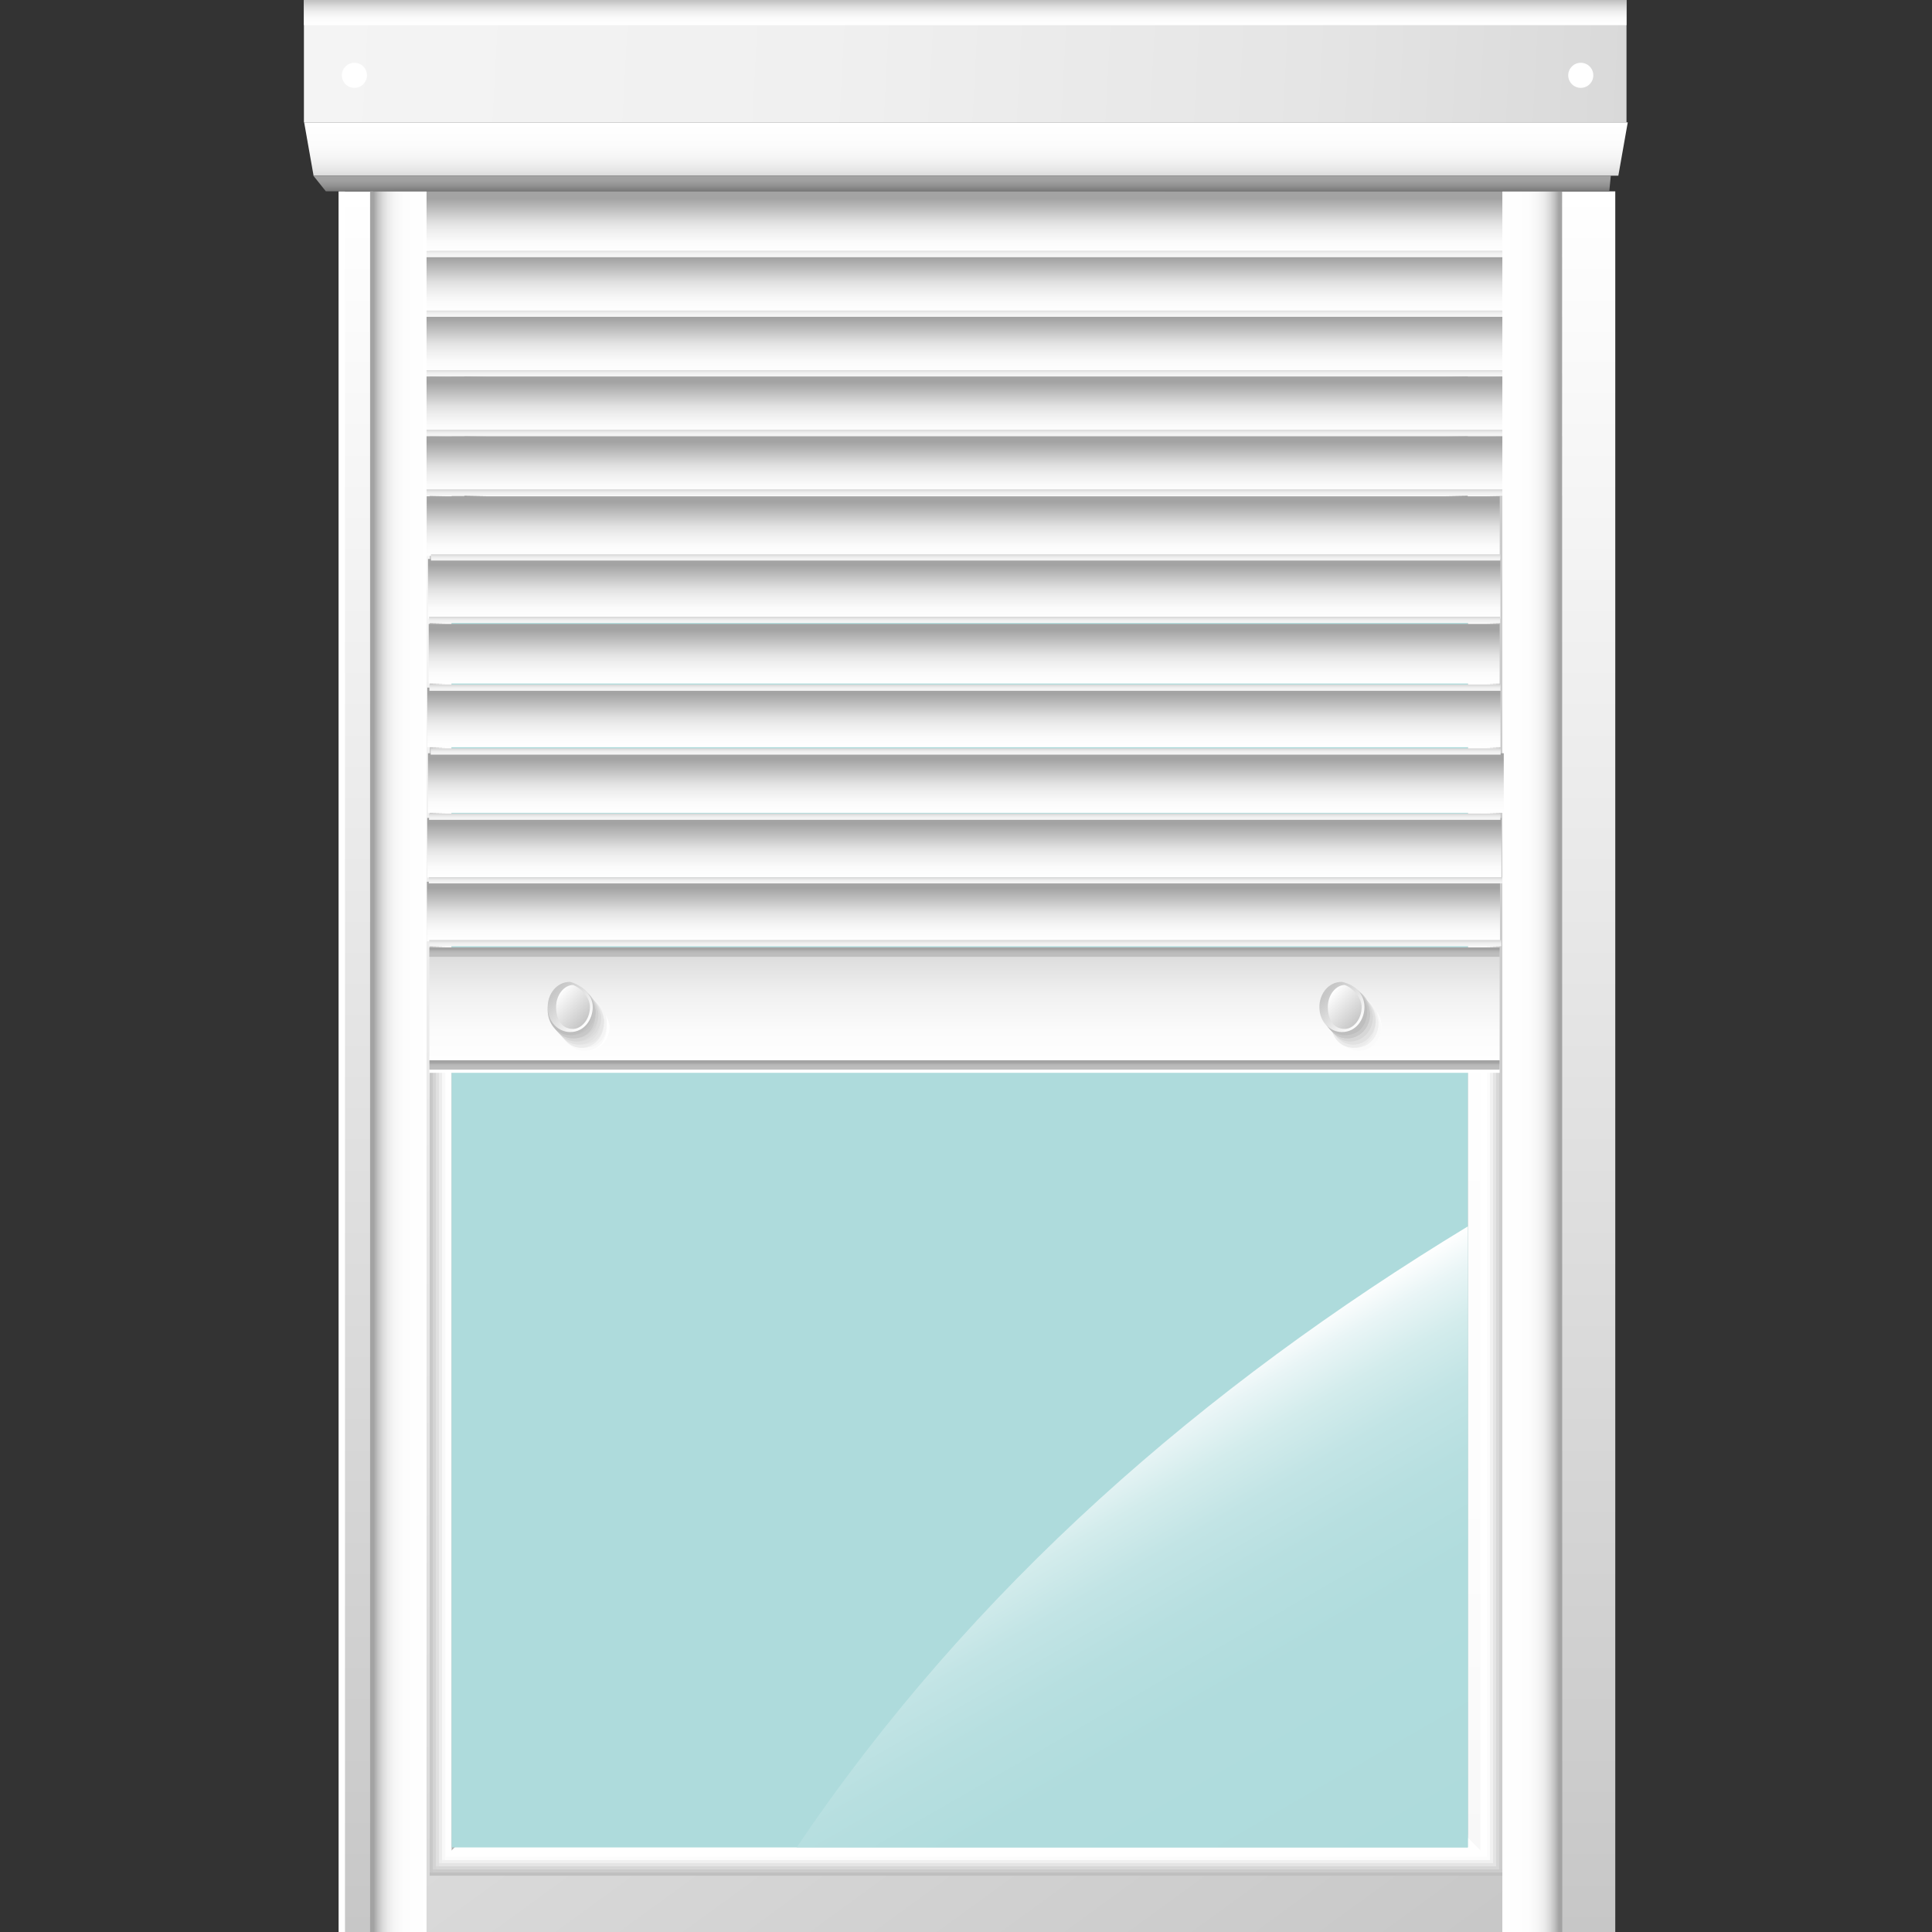<?xml version="1.0" encoding="UTF-8" standalone="no"?>
<!-- Generator: Adobe Illustrator 22.1.0, SVG Export Plug-In . SVG Version: 6.00 Build 0)  -->

<svg
   version="1.1"
   id="Calque_3"
   x="0px"
   y="0px"
   viewBox="0 0 128 128"
   style="enable-background:new 0 0 128 128;"
   xml:space="preserve"
   sodipodi:docname="volet_roulant_Open50_ok.svg"
   inkscape:version="1.2.1 (9c6d41e410, 2022-07-14)"
   xmlns:inkscape="http://www.inkscape.org/namespaces/inkscape"
   xmlns:sodipodi="http://sodipodi.sourceforge.net/DTD/sodipodi-0.dtd"
   xmlns:xlink="http://www.w3.org/1999/xlink"
   xmlns="http://www.w3.org/2000/svg"
   xmlns:svg="http://www.w3.org/2000/svg"><rect x="0" y="0" width="128" height="128" fill="#333333" stroke="none"/><defs
   id="defs2197"><linearGradient
     id="SVGID_108_"
     gradientUnits="userSpaceOnUse"
     x1="43.4"
     y1="56.132"
     x2="43.4"
     y2="59.984"
     gradientTransform="matrix(1,0,0,-1,0,128)">
								<stop
   offset="5.405410e-03"
   style="stop-color:#FFFFFF"
   id="stop1881" />
								<stop
   offset="0.336"
   style="stop-color:#FBFBFB"
   id="stop1883" />
								<stop
   offset="0.647"
   style="stop-color:#F0F0F0"
   id="stop1885" />
								<stop
   offset="0.949"
   style="stop-color:#DDDDDD"
   id="stop1887" />
								<stop
   offset="1"
   style="stop-color:#D9D9D9"
   id="stop1889" />
							</linearGradient><linearGradient
     id="SVGID_109_"
     gradientUnits="userSpaceOnUse"
     x1="43.4"
     y1="59.739"
     x2="43.4"
     y2="60.062"
     gradientTransform="matrix(1,0,0,-1,0,128)">
								<stop
   offset="0"
   style="stop-color:#BEBEBE"
   id="stop1894" />
								<stop
   offset="0.527"
   style="stop-color:#BCBCBC"
   id="stop1896" />
								<stop
   offset="0.716"
   style="stop-color:#B5B5B5"
   id="stop1898" />
								<stop
   offset="0.851"
   style="stop-color:#AAAAAA"
   id="stop1900" />
								<stop
   offset="0.9"
   style="stop-color:#A3A3A3"
   id="stop1902" />
							</linearGradient><linearGradient
     id="SVGID_110_"
     gradientUnits="userSpaceOnUse"
     x1="43.4"
     y1="56.132"
     x2="43.4"
     y2="56.455"
     gradientTransform="matrix(1,0,0,-1,0,128)">
								<stop
   offset="0"
   style="stop-color:#BEBEBE"
   id="stop1907" />
								<stop
   offset="0.527"
   style="stop-color:#BCBCBC"
   id="stop1909" />
								<stop
   offset="0.716"
   style="stop-color:#B5B5B5"
   id="stop1911" />
								<stop
   offset="0.851"
   style="stop-color:#AAAAAA"
   id="stop1913" />
								<stop
   offset="0.9"
   style="stop-color:#A3A3A3"
   id="stop1915" />
							</linearGradient><linearGradient
     id="SVGID_111_"
     gradientUnits="userSpaceOnUse"
     x1="28.869"
     y1="58.694"
     x2="29.944"
     y2="57.619"
     gradientTransform="matrix(1,0,0,-1,0,128)">
										<stop
   offset="0"
   style="stop-color:#C7C7C7"
   id="stop1980" />
										<stop
   offset="1"
   style="stop-color:#FFFFFF"
   id="stop1982" />
									</linearGradient><linearGradient
     id="SVGID_112_"
     gradientUnits="userSpaceOnUse"
     x1="28.986"
     y1="58.656"
     x2="29.906"
     y2="57.736"
     gradientTransform="matrix(1,0,0,-1,0,128)">
										<stop
   offset="0"
   style="stop-color:#FFFFFF"
   id="stop1987" />
										<stop
   offset="1"
   style="stop-color:#C7C7C7"
   id="stop1989" />
									</linearGradient><linearGradient
     id="SVGID_113_"
     gradientUnits="userSpaceOnUse"
     x1="56.302"
     y1="58.678"
     x2="57.378"
     y2="57.603"
     gradientTransform="matrix(1,0,0,-1,0,128)">
										<stop
   offset="0"
   style="stop-color:#C7C7C7"
   id="stop1996" />
										<stop
   offset="1"
   style="stop-color:#FFFFFF"
   id="stop1998" />
									</linearGradient><linearGradient
     id="SVGID_114_"
     gradientUnits="userSpaceOnUse"
     x1="56.411"
     y1="58.631"
     x2="57.331"
     y2="57.711"
     gradientTransform="matrix(1,0,0,-1,0,128)">
										<stop
   offset="0"
   style="stop-color:#FFFFFF"
   id="stop2003" />
										<stop
   offset="1"
   style="stop-color:#C7C7C7"
   id="stop2005" />
									</linearGradient><linearGradient
     id="linearGradient2703"
     gradientUnits="userSpaceOnUse"
     x1="43.4"
     y1="59.984"
     x2="43.4"
     y2="61.896"
     gradientTransform="matrix(1.87,0,0,-2.078,-17.264,165.657)">
								<stop
   offset="0"
   style="stop-color:#FFFFFF"
   id="stop1489-3" />
								<stop
   offset="0.181"
   style="stop-color:#FBFBFB"
   id="stop1491-6" />
								<stop
   offset="0.368"
   style="stop-color:#EEEEEE"
   id="stop1493-7" />
								<stop
   offset="0.5"
   style="stop-color:#E1E1E1"
   id="stop1495-5" />
								<stop
   offset="0.9"
   style="stop-color:#A3A3A3"
   id="stop1497-3" />
								<stop
   offset="1"
   style="stop-color:#A3A3A3"
   id="stop1499-5" />
							</linearGradient><linearGradient
     inkscape:collect="always"
     xlink:href="#SVGID_78_"
     id="linearGradient2707"
     gradientUnits="userSpaceOnUse"
     gradientTransform="matrix(1.871,0,0,-2.078,-17.38,161.504)"
     x1="43.4"
     y1="59.984"
     x2="43.4"
     y2="61.896" /><linearGradient
     id="linearGradient2821"
     gradientUnits="userSpaceOnUse"
     x1="43.4"
     y1="59.984"
     x2="43.4"
     y2="61.896"
     gradientTransform="matrix(1.871,0,0,-2.078,-17.346,174.178)">
								<stop
   offset="0"
   style="stop-color:#FFFFFF"
   id="stop1489-36" />
								<stop
   offset="0.181"
   style="stop-color:#FBFBFB"
   id="stop1491-0" />
								<stop
   offset="0.368"
   style="stop-color:#EEEEEE"
   id="stop1493-6" />
								<stop
   offset="0.5"
   style="stop-color:#E1E1E1"
   id="stop1495-2" />
								<stop
   offset="0.9"
   style="stop-color:#A3A3A3"
   id="stop1497-6" />
								<stop
   offset="1"
   style="stop-color:#A3A3A3"
   id="stop1499-1" />
							</linearGradient><linearGradient
     inkscape:collect="always"
     xlink:href="#SVGID_78_"
     id="linearGradient2825"
     gradientUnits="userSpaceOnUse"
     gradientTransform="matrix(1.867,0,0,-2.078,-17.154,169.961)"
     x1="43.4"
     y1="59.984"
     x2="43.4"
     y2="61.896" /><linearGradient
     id="linearGradient2885"
     gradientUnits="userSpaceOnUse"
     x1="43.4"
     y1="59.984"
     x2="43.4"
     y2="61.896"
     gradientTransform="matrix(1.873,0,0,-2.078,-17.392,182.813)">
								<stop
   offset="0"
   style="stop-color:#FFFFFF"
   id="stop1489-5" />
								<stop
   offset="0.181"
   style="stop-color:#FBFBFB"
   id="stop1491-9" />
								<stop
   offset="0.368"
   style="stop-color:#EEEEEE"
   id="stop1493-2" />
								<stop
   offset="0.5"
   style="stop-color:#E1E1E1"
   id="stop1495-28" />
								<stop
   offset="0.9"
   style="stop-color:#A3A3A3"
   id="stop1497-9" />
								<stop
   offset="1"
   style="stop-color:#A3A3A3"
   id="stop1499-7" />
							</linearGradient><linearGradient
     inkscape:collect="always"
     xlink:href="#SVGID_78_"
     id="linearGradient2889"
     gradientUnits="userSpaceOnUse"
     gradientTransform="matrix(1.876,0,0,-2.078,-17.41,178.527)"
     x1="43.4"
     y1="59.984"
     x2="43.4"
     y2="61.896" /><linearGradient
     id="linearGradient2949"
     gradientUnits="userSpaceOnUse"
     x1="43.4"
     y1="59.984"
     x2="43.4"
     y2="61.896"
     gradientTransform="matrix(1.869,0,0,-2.078,-17.297,191.183)">
								<stop
   offset="0"
   style="stop-color:#FFFFFF"
   id="stop1489-7" />
								<stop
   offset="0.181"
   style="stop-color:#FBFBFB"
   id="stop1491-8" />
								<stop
   offset="0.368"
   style="stop-color:#EEEEEE"
   id="stop1493-4" />
								<stop
   offset="0.5"
   style="stop-color:#E1E1E1"
   id="stop1495-50" />
								<stop
   offset="0.9"
   style="stop-color:#A3A3A3"
   id="stop1497-36" />
								<stop
   offset="1"
   style="stop-color:#A3A3A3"
   id="stop1499-10" />
							</linearGradient><linearGradient
     inkscape:collect="always"
     xlink:href="#SVGID_78_"
     id="linearGradient2953"
     gradientUnits="userSpaceOnUse"
     gradientTransform="matrix(1.871,0,0,-2.078,-17.363,187.039)"
     x1="43.4"
     y1="59.984"
     x2="43.4"
     y2="61.896" /><linearGradient
     id="linearGradient3013"
     gradientUnits="userSpaceOnUse"
     x1="43.4"
     y1="59.984"
     x2="43.4"
     y2="61.896"
     gradientTransform="matrix(1.869,0,0,-2.078,-17.334,199.985)">
								<stop
   offset="0"
   style="stop-color:#FFFFFF"
   id="stop1489-6" />
								<stop
   offset="0.181"
   style="stop-color:#FBFBFB"
   id="stop1491-93" />
								<stop
   offset="0.368"
   style="stop-color:#EEEEEE"
   id="stop1493-74" />
								<stop
   offset="0.5"
   style="stop-color:#E1E1E1"
   id="stop1495-52" />
								<stop
   offset="0.9"
   style="stop-color:#A3A3A3"
   id="stop1497-5" />
								<stop
   offset="1"
   style="stop-color:#A3A3A3"
   id="stop1499-4" />
							</linearGradient><linearGradient
     id="linearGradient3077"
     gradientUnits="userSpaceOnUse"
     x1="43.4"
     y1="59.984"
     x2="43.4"
     y2="61.896"
     gradientTransform="matrix(1.868,0,0,-2.078,-17.238,208.543)">
								<stop
   offset="0"
   style="stop-color:#FFFFFF"
   id="stop1489-4" />
								<stop
   offset="0.181"
   style="stop-color:#FBFBFB"
   id="stop1491-3" />
								<stop
   offset="0.368"
   style="stop-color:#EEEEEE"
   id="stop1493-1" />
								<stop
   offset="0.5"
   style="stop-color:#E1E1E1"
   id="stop1495-4" />
								<stop
   offset="0.9"
   style="stop-color:#A3A3A3"
   id="stop1497-92" />
								<stop
   offset="1"
   style="stop-color:#A3A3A3"
   id="stop1499-0" />
							</linearGradient><linearGradient
     id="linearGradient3141"
     gradientUnits="userSpaceOnUse"
     x1="43.4"
     y1="59.984"
     x2="43.4"
     y2="61.896"
     gradientTransform="matrix(1.865,0,0,-2.078,-17.157,217.085)">
								<stop
   offset="0"
   style="stop-color:#FFFFFF"
   id="stop1489-72" />
								<stop
   offset="0.181"
   style="stop-color:#FBFBFB"
   id="stop1491-7" />
								<stop
   offset="0.368"
   style="stop-color:#EEEEEE"
   id="stop1493-22" />
								<stop
   offset="0.5"
   style="stop-color:#E1E1E1"
   id="stop1495-6" />
								<stop
   offset="0.9"
   style="stop-color:#A3A3A3"
   id="stop1497-1" />
								<stop
   offset="1"
   style="stop-color:#A3A3A3"
   id="stop1499-06" />
							</linearGradient><linearGradient
     id="linearGradient3205"
     gradientUnits="userSpaceOnUse"
     x1="43.4"
     y1="59.984"
     x2="43.4"
     y2="61.896"
     gradientTransform="matrix(1.873,0,0,-2.078,-17.515,225.648)">
								<stop
   offset="0"
   style="stop-color:#FFFFFF"
   id="stop1489-59" />
								<stop
   offset="0.181"
   style="stop-color:#FBFBFB"
   id="stop1491-77" />
								<stop
   offset="0.368"
   style="stop-color:#EEEEEE"
   id="stop1493-67" />
								<stop
   offset="0.5"
   style="stop-color:#E1E1E1"
   id="stop1495-3" />
								<stop
   offset="0.9"
   style="stop-color:#A3A3A3"
   id="stop1497-65" />
								<stop
   offset="1"
   style="stop-color:#A3A3A3"
   id="stop1499-6" />
							</linearGradient><linearGradient
     id="linearGradient3269"
     gradientUnits="userSpaceOnUse"
     x1="43.4"
     y1="59.984"
     x2="43.4"
     y2="61.896"
     gradientTransform="matrix(1.872,0,0,-2.078,-17.482,234.185)">
								<stop
   offset="0"
   style="stop-color:#FFFFFF"
   id="stop1489-0" />
								<stop
   offset="0.181"
   style="stop-color:#FBFBFB"
   id="stop1491-96" />
								<stop
   offset="0.368"
   style="stop-color:#EEEEEE"
   id="stop1493-3" />
								<stop
   offset="0.5"
   style="stop-color:#E1E1E1"
   id="stop1495-8" />
								<stop
   offset="0.9"
   style="stop-color:#A3A3A3"
   id="stop1497-56" />
								<stop
   offset="1"
   style="stop-color:#A3A3A3"
   id="stop1499-11" />
							</linearGradient><linearGradient
     id="linearGradient3333"
     gradientUnits="userSpaceOnUse"
     x1="43.4"
     y1="59.984"
     x2="43.4"
     y2="61.896"
     gradientTransform="matrix(1.87,0,0,-2.078,-17.347,242.797)">
								<stop
   offset="0"
   style="stop-color:#FFFFFF"
   id="stop1489-44" />
								<stop
   offset="0.181"
   style="stop-color:#FBFBFB"
   id="stop1491-4" />
								<stop
   offset="0.368"
   style="stop-color:#EEEEEE"
   id="stop1493-47" />
								<stop
   offset="0.5"
   style="stop-color:#E1E1E1"
   id="stop1495-63" />
								<stop
   offset="0.9"
   style="stop-color:#A3A3A3"
   id="stop1497-17" />
								<stop
   offset="1"
   style="stop-color:#A3A3A3"
   id="stop1499-59" />
							</linearGradient><linearGradient
     id="linearGradient4051"
     gradientUnits="userSpaceOnUse"
     x1="43.4"
     y1="79.022"
     x2="43.4"
     y2="79.179"
     gradientTransform="matrix(1.868,0,0,-2.078,-17.147,205.428)">
							<stop
   offset="0"
   style="stop-color:#F4F4F4"
   id="stop1826-5" />
							<stop
   offset="0.391"
   style="stop-color:#F0F0F0"
   id="stop1828-3" />
							<stop
   offset="0.758"
   style="stop-color:#E5E5E5"
   id="stop1830-8" />
							<stop
   offset="1"
   style="stop-color:#D9D9D9"
   id="stop1832-8" />
						</linearGradient><linearGradient
     inkscape:collect="always"
     xlink:href="#SVGID_103_"
     id="linearGradient4055"
     gradientUnits="userSpaceOnUse"
     gradientTransform="matrix(1.864,0,0,-2.078,-16.94,201.293)"
     x1="43.4"
     y1="79.022"
     x2="43.4"
     y2="79.179" /><linearGradient
     id="linearGradient4105"
     gradientUnits="userSpaceOnUse"
     x1="43.4"
     y1="79.022"
     x2="43.4"
     y2="79.179"
     gradientTransform="matrix(1.865,0,0,-2.078,-16.983,214.152)">
							<stop
   offset="0"
   style="stop-color:#F4F4F4"
   id="stop1826-3" />
							<stop
   offset="0.391"
   style="stop-color:#F0F0F0"
   id="stop1828-33" />
							<stop
   offset="0.758"
   style="stop-color:#E5E5E5"
   id="stop1830-86" />
							<stop
   offset="1"
   style="stop-color:#D9D9D9"
   id="stop1832-0" />
						</linearGradient><linearGradient
     inkscape:collect="always"
     xlink:href="#SVGID_103_"
     id="linearGradient4109"
     gradientUnits="userSpaceOnUse"
     gradientTransform="matrix(1.868,0,0,-2.078,-17.12,209.922)"
     x1="43.4"
     y1="79.022"
     x2="43.4"
     y2="79.179" /><linearGradient
     id="linearGradient4159"
     gradientUnits="userSpaceOnUse"
     x1="43.4"
     y1="79.022"
     x2="43.4"
     y2="79.179"
     gradientTransform="matrix(1.872,0,0,-2.078,-17.262,222.684)">
							<stop
   offset="0"
   style="stop-color:#F4F4F4"
   id="stop1826-6" />
							<stop
   offset="0.391"
   style="stop-color:#F0F0F0"
   id="stop1828-4" />
							<stop
   offset="0.758"
   style="stop-color:#E5E5E5"
   id="stop1830-3" />
							<stop
   offset="1"
   style="stop-color:#D9D9D9"
   id="stop1832-03" />
						</linearGradient><linearGradient
     inkscape:collect="always"
     xlink:href="#SVGID_103_"
     id="linearGradient4163"
     gradientUnits="userSpaceOnUse"
     gradientTransform="matrix(1.868,0,0,-2.078,-17.151,218.472)"
     x1="43.4"
     y1="79.022"
     x2="43.4"
     y2="79.179" /><linearGradient
     id="linearGradient4213"
     gradientUnits="userSpaceOnUse"
     x1="43.4"
     y1="79.022"
     x2="43.4"
     y2="79.179"
     gradientTransform="matrix(1.87,0,0,-2.078,-17.285,231.139)">
							<stop
   offset="0"
   style="stop-color:#F4F4F4"
   id="stop1826-9" />
							<stop
   offset="0.391"
   style="stop-color:#F0F0F0"
   id="stop1828-46" />
							<stop
   offset="0.758"
   style="stop-color:#E5E5E5"
   id="stop1830-9" />
							<stop
   offset="1"
   style="stop-color:#D9D9D9"
   id="stop1832-2" />
						</linearGradient><linearGradient
     inkscape:collect="always"
     xlink:href="#SVGID_103_"
     id="linearGradient4217"
     gradientUnits="userSpaceOnUse"
     gradientTransform="matrix(1.869,0,0,-2.078,-17.164,226.847)"
     x1="43.4"
     y1="79.022"
     x2="43.4"
     y2="79.179" /><linearGradient
     id="linearGradient4267"
     gradientUnits="userSpaceOnUse"
     x1="43.4"
     y1="79.022"
     x2="43.4"
     y2="79.179"
     gradientTransform="matrix(1.864,0,0,-2.078,-17.093,239.985)">
							<stop
   offset="0"
   style="stop-color:#F4F4F4"
   id="stop1826-2" />
							<stop
   offset="0.391"
   style="stop-color:#F0F0F0"
   id="stop1828-8" />
							<stop
   offset="0.758"
   style="stop-color:#E5E5E5"
   id="stop1830-93" />
							<stop
   offset="1"
   style="stop-color:#D9D9D9"
   id="stop1832-6" />
						</linearGradient><linearGradient
     id="linearGradient4321"
     gradientUnits="userSpaceOnUse"
     x1="43.4"
     y1="79.022"
     x2="43.4"
     y2="79.179"
     gradientTransform="matrix(1.866,0,0,-2.078,-17.042,248.436)">
							<stop
   offset="0"
   style="stop-color:#F4F4F4"
   id="stop1826-1" />
							<stop
   offset="0.391"
   style="stop-color:#F0F0F0"
   id="stop1828-0" />
							<stop
   offset="0.758"
   style="stop-color:#E5E5E5"
   id="stop1830-85" />
							<stop
   offset="1"
   style="stop-color:#D9D9D9"
   id="stop1832-06" />
						</linearGradient><linearGradient
     id="linearGradient4375"
     gradientUnits="userSpaceOnUse"
     x1="43.4"
     y1="79.022"
     x2="43.4"
     y2="79.179"
     gradientTransform="matrix(1.871,0,0,-2.078,-17.245,256.928)">
							<stop
   offset="0"
   style="stop-color:#F4F4F4"
   id="stop1826-4" />
							<stop
   offset="0.391"
   style="stop-color:#F0F0F0"
   id="stop1828-06" />
							<stop
   offset="0.758"
   style="stop-color:#E5E5E5"
   id="stop1830-2" />
							<stop
   offset="1"
   style="stop-color:#D9D9D9"
   id="stop1832-9" />
						</linearGradient><linearGradient
     id="linearGradient4429"
     gradientUnits="userSpaceOnUse"
     x1="43.4"
     y1="79.022"
     x2="43.4"
     y2="79.179"
     gradientTransform="matrix(1.873,0,0,-2.078,-17.482,265.526)">
							<stop
   offset="0"
   style="stop-color:#F4F4F4"
   id="stop1826-40" />
							<stop
   offset="0.391"
   style="stop-color:#F0F0F0"
   id="stop1828-39" />
							<stop
   offset="0.758"
   style="stop-color:#E5E5E5"
   id="stop1830-1" />
							<stop
   offset="1"
   style="stop-color:#D9D9D9"
   id="stop1832-96" />
						</linearGradient><linearGradient
     id="linearGradient4483"
     gradientUnits="userSpaceOnUse"
     x1="43.4"
     y1="79.022"
     x2="43.4"
     y2="79.179"
     gradientTransform="matrix(1.869,0,0,-2.078,-17.131,274.169)">
							<stop
   offset="0"
   style="stop-color:#F4F4F4"
   id="stop1826-46" />
							<stop
   offset="0.391"
   style="stop-color:#F0F0F0"
   id="stop1828-2" />
							<stop
   offset="0.758"
   style="stop-color:#E5E5E5"
   id="stop1830-6" />
							<stop
   offset="1"
   style="stop-color:#D9D9D9"
   id="stop1832-7" />
						</linearGradient><linearGradient
     id="linearGradient4537"
     gradientUnits="userSpaceOnUse"
     x1="43.4"
     y1="79.022"
     x2="43.4"
     y2="79.179"
     gradientTransform="matrix(1,0,0,-1,0,128)">
							<stop
   offset="0"
   style="stop-color:#F4F4F4"
   id="stop1826-0" />
							<stop
   offset="0.391"
   style="stop-color:#F0F0F0"
   id="stop1828-27" />
							<stop
   offset="0.758"
   style="stop-color:#E5E5E5"
   id="stop1830-61" />
							<stop
   offset="1"
   style="stop-color:#D9D9D9"
   id="stop1832-3" />
						</linearGradient></defs><sodipodi:namedview
   id="namedview2195"
   pagecolor="#ffffff"
   bordercolor="#666666"
   borderopacity="1.0"
   inkscape:pageshadow="2"
   inkscape:pageopacity="0.0"
   inkscape:pagecheckerboard="0"
   showgrid="false"
   inkscape:zoom="6.0625"
   inkscape:cx="62.020619"
   inkscape:cy="67.958763"
   inkscape:window-width="1920"
   inkscape:window-height="1007"
   inkscape:window-x="0"
   inkscape:window-y="0"
   inkscape:window-maximized="1"
   inkscape:current-layer="Calque_3"
   inkscape:showpageshadow="2"
   inkscape:deskcolor="#d1d1d1" />
<style
   type="text/css"
   id="style2">
	.st0{fill:#534741;}
	.st1{fill:url(#SVGID_1_);}
	.st2{fill:#A3DEE3;}
	.st3{opacity:0.2;fill:url(#SVGID_2_);enable-background:new    ;}
	.st4{fill:url(#SVGID_3_);}
	.st5{fill:#BEBEBE;}
	.st6{fill:#BFBFBF;}
	.st7{fill:#C1C1C1;}
	.st8{fill:#C2C2C2;}
	.st9{fill:#C3C3C3;}
	.st10{fill:#C4C4C4;}
	.st11{fill:#C6C6C6;}
	.st12{fill:#C7C7C7;}
	.st13{fill:#C8C8C8;}
	.st14{fill:#C9C9C9;}
	.st15{fill:#CBCBCB;}
	.st16{fill:#CCCCCC;}
	.st17{fill:#CDCDCD;}
	.st18{fill:#CFCFCF;}
	.st19{fill:#D0D0D0;}
	.st20{fill:#D1D1D1;}
	.st21{fill:#D2D2D2;}
	.st22{fill:#D4D4D4;}
	.st23{fill:#D5D5D5;}
	.st24{fill:#D6D6D6;}
	.st25{fill:#D7D7D7;}
	.st26{fill:#D9D9D9;}
	.st27{fill:#DADADA;}
	.st28{fill:#DBDBDB;}
	.st29{fill:#DDDDDD;}
	.st30{fill:#DEDEDE;}
	.st31{fill:#DFDFDF;}
	.st32{fill:#E0E0E0;}
	.st33{fill:#E2E2E2;}
	.st34{fill:#E3E3E3;}
	.st35{fill:#E4E4E4;}
	.st36{fill:#E6E6E6;}
	.st37{fill:#E7E7E7;}
	.st38{fill:#E8E8E8;}
	.st39{fill:#E9E9E9;}
	.st40{fill:#EBEBEB;}
	.st41{fill:#ECECEC;}
	.st42{fill:#EDEDED;}
	.st43{fill:#EEEEEE;}
	.st44{fill:#F0F0F0;}
	.st45{fill:#F1F1F1;}
	.st46{fill:#F2F2F2;}
	.st47{fill:#F4F4F4;}
	.st48{fill:#F5F5F5;}
	.st49{fill:#F6F6F6;}
	.st50{fill:#F7F7F7;}
	.st51{fill:#F9F9F9;}
	.st52{fill:#FAFAFA;}
	.st53{fill:#FBFBFB;}
	.st54{fill:#FCFCFC;}
	.st55{fill:#FEFEFE;}
	.st56{fill:#FFFFFF;}
	.st57{fill:#888888;}
	.st58{fill:#8A8A8A;}
	.st59{fill:#8D8D8D;}
	.st60{fill:#8F8F8F;}
	.st61{fill:#919191;}
	.st62{fill:#949494;}
	.st63{fill:#969696;}
	.st64{fill:#989898;}
	.st65{fill:#9B9B9B;}
	.st66{fill:#9D9D9D;}
	.st67{fill:#9F9F9F;}
	.st68{fill:#A2A2A2;}
	.st69{fill:#A4A4A4;}
	.st70{fill:#A6A6A6;}
	.st71{fill:#A9A9A9;}
	.st72{fill:#ABABAB;}
	.st73{fill:#ADADAD;}
	.st74{fill:#B0B0B0;}
	.st75{fill:#B2B2B2;}
	.st76{fill:#B4B4B4;}
	.st77{fill:#B7B7B7;}
	.st78{fill:#B9B9B9;}
	.st79{fill:#BBBBBB;}
	.st80{fill:#C0C0C0;}
	.st81{fill:#C5C5C5;}
	.st82{fill:#CECECE;}
	.st83{fill:#D3D3D3;}
	.st84{fill:#DCDCDC;}
	.st85{fill:#E1E1E1;}
	.st86{fill:#E5E5E5;}
	.st87{fill:#EAEAEA;}
	.st88{fill:#EFEFEF;}
	.st89{fill:#F3F3F3;}
	.st90{fill:#F8F8F8;}
	.st91{fill:#FDFDFD;}
	.st92{fill:url(#SVGID_4_);}
	.st93{fill:url(#SVGID_5_);}
	.st94{fill:url(#SVGID_6_);}
	.st95{fill:url(#SVGID_7_);}
	.st96{fill:url(#SVGID_8_);}
	.st97{fill:url(#SVGID_9_);}
	.st98{fill:url(#SVGID_10_);}
	.st99{fill:url(#SVGID_11_);}
	.st100{fill:url(#SVGID_12_);}
	.st101{fill:url(#SVGID_13_);}
	.st102{fill:url(#SVGID_14_);}
	.st103{fill:url(#SVGID_15_);}
	.st104{fill:url(#SVGID_16_);}
	.st105{fill:url(#SVGID_17_);}
	.st106{fill:url(#SVGID_18_);}
	.st107{fill:url(#SVGID_19_);}
	.st108{fill:url(#SVGID_20_);}
	.st109{fill:url(#SVGID_21_);}
	.st110{fill:url(#SVGID_22_);}
	.st111{fill:url(#SVGID_23_);}
	.st112{fill:url(#SVGID_24_);}
	.st113{fill:url(#SVGID_25_);}
	.st114{fill:url(#SVGID_26_);}
	.st115{fill:url(#SVGID_27_);}
	.st116{fill:url(#SVGID_28_);}
	.st117{fill:url(#SVGID_29_);}
	.st118{fill:url(#SVGID_30_);}
	.st119{fill:url(#SVGID_31_);}
	.st120{fill:url(#SVGID_32_);}
	.st121{fill:url(#SVGID_33_);}
	.st122{fill:url(#SVGID_34_);}
	.st123{fill:url(#SVGID_35_);}
	.st124{fill:url(#SVGID_36_);}
	.st125{fill:url(#SVGID_37_);}
	.st126{fill:url(#SVGID_38_);}
	.st127{fill:url(#SVGID_39_);}
	.st128{fill:url(#SVGID_40_);}
	.st129{fill:url(#SVGID_41_);}
	.st130{fill:url(#SVGID_42_);}
	.st131{fill:url(#SVGID_43_);}
	.st132{fill:url(#SVGID_44_);}
	.st133{fill:url(#SVGID_45_);}
	.st134{fill:url(#SVGID_46_);}
	.st135{fill:url(#SVGID_47_);}
	.st136{fill:url(#SVGID_48_);}
	.st137{fill:url(#SVGID_49_);}
	.st138{fill:url(#SVGID_50_);}
	.st139{fill:url(#SVGID_51_);}
	.st140{fill:url(#SVGID_52_);}
	.st141{fill:url(#SVGID_53_);}
	.st142{fill:url(#SVGID_54_);}
	.st143{fill:url(#SVGID_55_);}
	.st144{fill:url(#SVGID_56_);}
	.st145{fill:url(#SVGID_57_);}
	.st146{fill:url(#SVGID_58_);}
	.st147{fill:url(#SVGID_59_);}
	.st148{fill:url(#SVGID_60_);}
	.st149{fill:url(#SVGID_61_);}
	.st150{fill:url(#SVGID_62_);}
	.st151{fill:url(#SVGID_63_);}
	.st152{fill:url(#SVGID_64_);}
	.st153{fill:url(#SVGID_65_);}
	.st154{fill:url(#SVGID_66_);}
	.st155{opacity:0.8;fill:url(#SVGID_67_);enable-background:new    ;}
	.st156{fill:url(#SVGID_68_);}
	.st157{fill:url(#SVGID_69_);}
	.st158{fill:url(#SVGID_70_);}
	.st159{fill:url(#SVGID_71_);}
	.st160{fill:url(#SVGID_72_);}
	.st161{opacity:0.2;fill:url(#SVGID_73_);enable-background:new    ;}
	.st162{fill:url(#SVGID_74_);}
	.st163{fill:url(#SVGID_75_);}
	.st164{fill:url(#SVGID_76_);}
	.st165{fill:url(#SVGID_77_);}
	.st166{fill:url(#SVGID_78_);}
	.st167{fill:url(#SVGID_79_);}
	.st168{fill:url(#SVGID_80_);}
	.st169{fill:url(#SVGID_81_);}
	.st170{fill:url(#SVGID_82_);}
	.st171{fill:url(#SVGID_83_);}
	.st172{fill:url(#SVGID_84_);}
	.st173{fill:url(#SVGID_85_);}
	.st174{fill:url(#SVGID_86_);}
	.st175{fill:url(#SVGID_87_);}
	.st176{fill:url(#SVGID_88_);}
	.st177{fill:url(#SVGID_89_);}
	.st178{fill:url(#SVGID_90_);}
	.st179{fill:url(#SVGID_91_);}
	.st180{fill:url(#SVGID_92_);}
	.st181{fill:url(#SVGID_93_);}
	.st182{fill:url(#SVGID_94_);}
	.st183{fill:url(#SVGID_95_);}
	.st184{fill:url(#SVGID_96_);}
	.st185{fill:url(#SVGID_97_);}
	.st186{fill:url(#SVGID_98_);}
	.st187{fill:url(#SVGID_99_);}
	.st188{fill:url(#SVGID_100_);}
	.st189{fill:url(#SVGID_101_);}
	.st190{fill:url(#SVGID_102_);}
	.st191{fill:url(#SVGID_103_);}
	.st192{fill:url(#SVGID_104_);}
	.st193{fill:url(#SVGID_105_);}
	.st194{fill:url(#SVGID_106_);}
	.st195{fill:url(#SVGID_107_);}
	.st196{fill:url(#SVGID_108_);}
	.st197{fill:url(#SVGID_109_);}
	.st198{fill:url(#SVGID_110_);}
	.st199{fill:url(#SVGID_111_);}
	.st200{fill:url(#SVGID_112_);}
	.st201{fill:url(#SVGID_113_);}
	.st202{fill:url(#SVGID_114_);}
	.st203{fill:url(#SVGID_115_);}
	.st204{fill:url(#SVGID_116_);}
	.st205{fill:url(#SVGID_117_);}
	.st206{fill:url(#SVGID_118_);}
	.st207{opacity:0.8;fill:url(#SVGID_119_);enable-background:new    ;}
	.st208{fill:url(#SVGID_120_);}
	.st209{fill:url(#SVGID_121_);}
	.st210{fill:url(#SVGID_122_);}
	.st211{fill:url(#SVGID_123_);}
	.st212{fill:#AEDBDC;}
	.st213{fill:url(#SVGID_124_);}
</style>
<g
   id="g2167"
   transform="matrix(2.078,0,0,2.078,-26.61,-67.264)"
   style="display:inline;stroke-width:0.481">
	
	
		<linearGradient
   id="SVGID_1_"
   gradientUnits="userSpaceOnUse"
   x1="165.127"
   y1="34.802"
   x2="49.557"
   y2="68.469"
   gradientTransform="matrix(1,0,0,-1,0,128)">
		<stop
   offset="0"
   style="stop-color:#736357;stop-opacity:0"
   id="stop6" />
		<stop
   offset="1"
   style="stop-color:#000000"
   id="stop8" />
	</linearGradient>
	
	<g
   id="g2165"
   style="stroke-width:0.481">
		
		
		<g
   id="g2163"
   style="stroke-width:0.481">
			
			<g
   id="g2161"
   transform="translate(0.205,-0.829)"
   style="stroke-width:0.481">
				<g
   id="g2159"
   style="stroke-width:0.481">
					<g
   id="g1487"
   style="stroke-width:0.481">
						
							<linearGradient
   id="SVGID_73_"
   gradientUnits="userSpaceOnUse"
   x1="43.4"
   y1="85.6"
   x2="43.4"
   y2="36.2"
   gradientTransform="matrix(1,0,0,-1,0,128)">
							<stop
   offset="0"
   style="stop-color:#FFFFFF"
   id="stop1218" />
							<stop
   offset="0.859"
   style="stop-color:#FFFFFF"
   id="stop1220" />
							<stop
   offset="1"
   style="stop-color:#FFFFFF"
   id="stop1222" />
						</linearGradient>
						<polygon
   class="st161"
   points="27.4,91.8 27.4,42.4 59.4,42.4 59.4,91.8 "
   id="polygon1225"
   style="fill:url(#SVGID_73_);stroke-width:0.481" />
						
							<linearGradient
   id="SVGID_74_"
   gradientUnits="userSpaceOnUse"
   x1="23.617"
   y1="88.13"
   x2="62.956"
   y2="34.082"
   gradientTransform="matrix(1,0,0,-1,0,128)">
							<stop
   offset="0"
   style="stop-color:#FFFFFF"
   id="stop1227" />
							<stop
   offset="1"
   style="stop-color:#C7C7C7"
   id="stop1229" />
						</linearGradient>
						<path
   class="st162"
   d="m 24.4,39.3 v 55.5 h 38 V 39.3 Z m 35,52.5 h -32 V 42.4 h 31.9 v 49.4 z"
   id="path1232"
   style="fill:url(#SVGID_74_);stroke-width:0.481" />
						<g
   id="g1338"
   style="stroke-width:0.481">
							<rect
   x="26.3"
   y="41.2"
   class="st5"
   width="34.3"
   height="51.8"
   id="rect1234"
   style="stroke-width:0.481" />
							<rect
   x="26.3"
   y="41.2"
   class="st6"
   width="34.3"
   height="51.8"
   id="rect1236"
   style="stroke-width:0.481" />
							<rect
   x="26.3"
   y="41.2"
   class="st7"
   width="34.2"
   height="51.7"
   id="rect1238"
   style="stroke-width:0.481" />
							<rect
   x="26.3"
   y="41.2"
   class="st8"
   width="34.2"
   height="51.7"
   id="rect1240"
   style="stroke-width:0.481" />
							<rect
   x="26.3"
   y="41.2"
   class="st9"
   width="34.2"
   height="51.7"
   id="rect1242"
   style="stroke-width:0.481" />
							<rect
   x="26.3"
   y="41.2"
   class="st10"
   width="34.2"
   height="51.7"
   id="rect1244"
   style="stroke-width:0.481" />
							<rect
   x="26.3"
   y="41.2"
   class="st11"
   width="34.2"
   height="51.7"
   id="rect1246"
   style="stroke-width:0.481" />
							<rect
   x="26.3"
   y="41.3"
   class="st12"
   width="34.1"
   height="51.6"
   id="rect1248"
   style="stroke-width:0.481" />
							<rect
   x="26.3"
   y="41.3"
   class="st13"
   width="34.1"
   height="51.6"
   id="rect1250"
   style="stroke-width:0.481" />
							<rect
   x="26.4"
   y="41.3"
   class="st14"
   width="34.1"
   height="51.6"
   id="rect1252"
   style="stroke-width:0.481" />
							<rect
   x="26.4"
   y="41.3"
   class="st15"
   width="34.1"
   height="51.6"
   id="rect1254"
   style="stroke-width:0.481" />
							<rect
   x="26.4"
   y="41.3"
   class="st16"
   width="34.1"
   height="51.5"
   id="rect1256"
   style="stroke-width:0.481" />
							<rect
   x="26.4"
   y="41.3"
   class="st17"
   width="34"
   height="51.5"
   id="rect1258"
   style="stroke-width:0.481" />
							<rect
   x="26.4"
   y="41.3"
   class="st18"
   width="34"
   height="51.5"
   id="rect1260"
   style="stroke-width:0.481" />
							<rect
   x="26.4"
   y="41.3"
   class="st19"
   width="34"
   height="51.5"
   id="rect1262"
   style="stroke-width:0.481" />
							<rect
   x="26.4"
   y="41.3"
   class="st20"
   width="34"
   height="51.5"
   id="rect1264"
   style="stroke-width:0.481" />
							<rect
   x="26.4"
   y="41.4"
   class="st21"
   width="33.9"
   height="51.4"
   id="rect1266"
   style="stroke-width:0.481" />
							<rect
   x="26.4"
   y="41.4"
   class="st22"
   width="33.9"
   height="51.4"
   id="rect1268"
   style="stroke-width:0.481" />
							<rect
   x="26.5"
   y="41.4"
   class="st23"
   width="33.9"
   height="51.4"
   id="rect1270"
   style="stroke-width:0.481" />
							<rect
   x="26.5"
   y="41.4"
   class="st24"
   width="33.9"
   height="51.4"
   id="rect1272"
   style="stroke-width:0.481" />
							<rect
   x="26.5"
   y="41.4"
   class="st25"
   width="33.9"
   height="51.4"
   id="rect1274"
   style="stroke-width:0.481" />
							<rect
   x="26.5"
   y="41.4"
   class="st26"
   width="33.8"
   height="51.3"
   id="rect1276"
   style="stroke-width:0.481" />
							<rect
   x="26.5"
   y="41.4"
   class="st27"
   width="33.8"
   height="51.3"
   id="rect1278"
   style="stroke-width:0.481" />
							<rect
   x="26.5"
   y="41.4"
   class="st28"
   width="33.8"
   height="51.3"
   id="rect1280"
   style="stroke-width:0.481" />
							<rect
   x="26.5"
   y="41.4"
   class="st29"
   width="33.8"
   height="51.3"
   id="rect1282"
   style="stroke-width:0.481" />
							<rect
   x="26.5"
   y="41.4"
   class="st30"
   width="33.8"
   height="51.3"
   id="rect1284"
   style="stroke-width:0.481" />
							<rect
   x="26.5"
   y="41.5"
   class="st31"
   width="33.7"
   height="51.2"
   id="rect1286"
   style="stroke-width:0.481" />
							<rect
   x="26.5"
   y="41.5"
   class="st32"
   width="33.7"
   height="51.2"
   id="rect1288"
   style="stroke-width:0.481" />
							<rect
   x="26.6"
   y="41.5"
   class="st33"
   width="33.7"
   height="51.2"
   id="rect1290"
   style="stroke-width:0.481" />
							<rect
   x="26.6"
   y="41.5"
   class="st34"
   width="33.7"
   height="51.2"
   id="rect1292"
   style="stroke-width:0.481" />
							<rect
   x="26.6"
   y="41.5"
   class="st35"
   width="33.7"
   height="51.2"
   id="rect1294"
   style="stroke-width:0.481" />
							<rect
   x="26.6"
   y="41.5"
   class="st36"
   width="33.6"
   height="51.1"
   id="rect1296"
   style="stroke-width:0.481" />
							<rect
   x="26.6"
   y="41.5"
   class="st37"
   width="33.6"
   height="51.1"
   id="rect1298"
   style="stroke-width:0.481" />
							<rect
   x="26.6"
   y="41.5"
   class="st38"
   width="33.6"
   height="51.1"
   id="rect1300"
   style="stroke-width:0.481" />
							<rect
   x="26.6"
   y="41.5"
   class="st39"
   width="33.6"
   height="51.1"
   id="rect1302"
   style="stroke-width:0.481" />
							<rect
   x="26.6"
   y="41.5"
   class="st40"
   width="33.6"
   height="51.1"
   id="rect1304"
   style="stroke-width:0.481" />
							<rect
   x="26.6"
   y="41.6"
   class="st41"
   width="33.5"
   height="51"
   id="rect1306"
   style="stroke-width:0.481" />
							<rect
   x="26.6"
   y="41.6"
   class="st42"
   width="33.5"
   height="51"
   id="rect1308"
   style="stroke-width:0.481" />
							<rect
   x="26.7"
   y="41.6"
   class="st43"
   width="33.5"
   height="51"
   id="rect1310"
   style="stroke-width:0.481" />
							<rect
   x="26.7"
   y="41.6"
   class="st44"
   width="33.5"
   height="51"
   id="rect1312"
   style="stroke-width:0.481" />
							<rect
   x="26.7"
   y="41.6"
   class="st45"
   width="33.5"
   height="50.9"
   id="rect1314"
   style="stroke-width:0.481" />
							<rect
   x="26.7"
   y="41.6"
   class="st46"
   width="33.4"
   height="50.9"
   id="rect1316"
   style="stroke-width:0.481" />
							<rect
   x="26.7"
   y="41.6"
   class="st47"
   width="33.4"
   height="50.9"
   id="rect1318"
   style="stroke-width:0.481" />
							<rect
   x="26.7"
   y="41.6"
   class="st48"
   width="33.4"
   height="50.9"
   id="rect1320"
   style="stroke-width:0.481" />
							<rect
   x="26.7"
   y="41.6"
   class="st49"
   width="33.4"
   height="50.9"
   id="rect1322"
   style="stroke-width:0.481" />
							<rect
   x="26.7"
   y="41.7"
   class="st50"
   width="33.3"
   height="50.8"
   id="rect1324"
   style="stroke-width:0.481" />
							<rect
   x="26.7"
   y="41.7"
   class="st51"
   width="33.3"
   height="50.8"
   id="rect1326"
   style="stroke-width:0.481" />
							<rect
   x="26.8"
   y="41.7"
   class="st52"
   width="33.3"
   height="50.8"
   id="rect1328"
   style="stroke-width:0.481" />
							<rect
   x="26.8"
   y="41.7"
   class="st53"
   width="33.3"
   height="50.8"
   id="rect1330"
   style="stroke-width:0.481" />
							<rect
   x="26.8"
   y="41.7"
   class="st54"
   width="33.3"
   height="50.8"
   id="rect1332"
   style="stroke-width:0.481" />
							<rect
   x="26.8"
   y="41.7"
   class="st55"
   width="33.2"
   height="50.7"
   id="rect1334"
   style="stroke-width:0.481" />
							<rect
   x="26.8"
   y="41.7"
   class="st56"
   width="33.2"
   height="50.7"
   id="rect1336"
   style="stroke-width:0.481" />
						</g>
						<g
   id="g1444"
   style="stroke-width:0.481">
							<rect
   x="27.4"
   y="42.4"
   class="st57"
   width="31.9"
   height="49.4"
   id="rect1340"
   style="stroke-width:0.481" />
							<rect
   x="27.4"
   y="42.4"
   class="st58"
   width="31.9"
   height="49.4"
   id="rect1342"
   style="stroke-width:0.481" />
							<rect
   x="27.5"
   y="42.4"
   class="st59"
   width="31.9"
   height="49.4"
   id="rect1344"
   style="stroke-width:0.481" />
							<rect
   x="27.5"
   y="42.4"
   class="st60"
   width="31.9"
   height="49.3"
   id="rect1346"
   style="stroke-width:0.481" />
							<rect
   x="27.5"
   y="42.4"
   class="st61"
   width="31.8"
   height="49.3"
   id="rect1348"
   style="stroke-width:0.481" />
							<rect
   x="27.5"
   y="42.4"
   class="st62"
   width="31.8"
   height="49.3"
   id="rect1350"
   style="stroke-width:0.481" />
							<rect
   x="27.5"
   y="42.4"
   class="st63"
   width="31.8"
   height="49.3"
   id="rect1352"
   style="stroke-width:0.481" />
							<rect
   x="27.5"
   y="42.5"
   class="st64"
   width="31.8"
   height="49.2"
   id="rect1354"
   style="stroke-width:0.481" />
							<rect
   x="27.5"
   y="42.5"
   class="st65"
   width="31.7"
   height="49.2"
   id="rect1356"
   style="stroke-width:0.481" />
							<rect
   x="27.6"
   y="42.5"
   class="st66"
   width="31.7"
   height="49.2"
   id="rect1358"
   style="stroke-width:0.481" />
							<rect
   x="27.6"
   y="42.5"
   class="st67"
   width="31.7"
   height="49.1"
   id="rect1360"
   style="stroke-width:0.481" />
							<rect
   x="27.6"
   y="42.5"
   class="st68"
   width="31.6"
   height="49.1"
   id="rect1362"
   style="stroke-width:0.481" />
							<rect
   x="27.6"
   y="42.5"
   class="st69"
   width="31.6"
   height="49.1"
   id="rect1364"
   style="stroke-width:0.481" />
							<rect
   x="27.6"
   y="42.5"
   class="st70"
   width="31.6"
   height="49.1"
   id="rect1366"
   style="stroke-width:0.481" />
							<rect
   x="27.6"
   y="42.6"
   class="st71"
   width="31.6"
   height="49"
   id="rect1368"
   style="stroke-width:0.481" />
							<rect
   x="27.6"
   y="42.6"
   class="st72"
   width="31.5"
   height="49"
   id="rect1370"
   style="stroke-width:0.481" />
							<rect
   x="27.6"
   y="42.6"
   class="st73"
   width="31.5"
   height="49"
   id="rect1372"
   style="stroke-width:0.481" />
							<rect
   x="27.7"
   y="42.6"
   class="st74"
   width="31.5"
   height="48.9"
   id="rect1374"
   style="stroke-width:0.481" />
							<rect
   x="27.7"
   y="42.6"
   class="st75"
   width="31.5"
   height="48.9"
   id="rect1376"
   style="stroke-width:0.481" />
							<rect
   x="27.7"
   y="42.6"
   class="st76"
   width="31.4"
   height="48.9"
   id="rect1378"
   style="stroke-width:0.481" />
							<rect
   x="27.7"
   y="42.7"
   class="st77"
   width="31.4"
   height="48.8"
   id="rect1380"
   style="stroke-width:0.481" />
							<rect
   x="27.7"
   y="42.7"
   class="st78"
   width="31.4"
   height="48.8"
   id="rect1382"
   style="stroke-width:0.481" />
							<rect
   x="27.7"
   y="42.7"
   class="st79"
   width="31.4"
   height="48.8"
   id="rect1384"
   style="stroke-width:0.481" />
							<rect
   x="27.7"
   y="42.7"
   class="st5"
   width="31.3"
   height="48.8"
   id="rect1386"
   style="stroke-width:0.481" />
							<rect
   x="27.8"
   y="42.7"
   class="st80"
   width="31.3"
   height="48.7"
   id="rect1388"
   style="stroke-width:0.481" />
							<rect
   x="27.8"
   y="42.7"
   class="st8"
   width="31.3"
   height="48.7"
   id="rect1390"
   style="stroke-width:0.481" />
							<rect
   x="27.8"
   y="42.7"
   class="st81"
   width="31.2"
   height="48.7"
   id="rect1392"
   style="stroke-width:0.481" />
							<rect
   x="27.8"
   y="42.8"
   class="st12"
   width="31.2"
   height="48.6"
   id="rect1394"
   style="stroke-width:0.481" />
							<rect
   x="27.8"
   y="42.8"
   class="st14"
   width="31.2"
   height="48.6"
   id="rect1396"
   style="stroke-width:0.481" />
							<rect
   x="27.8"
   y="42.8"
   class="st16"
   width="31.2"
   height="48.6"
   id="rect1398"
   style="stroke-width:0.481" />
							<rect
   x="27.8"
   y="42.8"
   class="st82"
   width="31.1"
   height="48.5"
   id="rect1400"
   style="stroke-width:0.481" />
							<rect
   x="27.8"
   y="42.8"
   class="st19"
   width="31.1"
   height="48.5"
   id="rect1402"
   style="stroke-width:0.481" />
							<rect
   x="27.9"
   y="42.8"
   class="st83"
   width="31.1"
   height="48.5"
   id="rect1404"
   style="stroke-width:0.481" />
							<rect
   x="27.9"
   y="42.8"
   class="st23"
   width="31.1"
   height="48.5"
   id="rect1406"
   style="stroke-width:0.481" />
							<rect
   x="27.9"
   y="42.9"
   class="st25"
   width="31"
   height="48.4"
   id="rect1408"
   style="stroke-width:0.481" />
							<rect
   x="27.9"
   y="42.9"
   class="st27"
   width="31"
   height="48.4"
   id="rect1410"
   style="stroke-width:0.481" />
							<rect
   x="27.9"
   y="42.9"
   class="st84"
   width="31"
   height="48.4"
   id="rect1412"
   style="stroke-width:0.481" />
							<rect
   x="27.9"
   y="42.9"
   class="st30"
   width="31"
   height="48.3"
   id="rect1414"
   style="stroke-width:0.481" />
							<rect
   x="27.9"
   y="42.9"
   class="st85"
   width="30.9"
   height="48.3"
   id="rect1416"
   style="stroke-width:0.481" />
							<rect
   x="28"
   y="42.9"
   class="st34"
   width="30.9"
   height="48.3"
   id="rect1418"
   style="stroke-width:0.481" />
							<rect
   x="28"
   y="42.9"
   class="st86"
   width="30.9"
   height="48.3"
   id="rect1420"
   style="stroke-width:0.481" />
							<rect
   x="28"
   y="43"
   class="st38"
   width="30.9"
   height="48.2"
   id="rect1422"
   style="stroke-width:0.481" />
							<rect
   x="28"
   y="43"
   class="st87"
   width="30.8"
   height="48.2"
   id="rect1424"
   style="stroke-width:0.481" />
							<rect
   x="28"
   y="43"
   class="st41"
   width="30.8"
   height="48.2"
   id="rect1426"
   style="stroke-width:0.481" />
							<rect
   x="28"
   y="43"
   class="st88"
   width="30.8"
   height="48.1"
   id="rect1428"
   style="stroke-width:0.481" />
							<rect
   x="28"
   y="43"
   class="st45"
   width="30.7"
   height="48.1"
   id="rect1430"
   style="stroke-width:0.481" />
							<rect
   x="28"
   y="43"
   class="st89"
   width="30.7"
   height="48.1"
   id="rect1432"
   style="stroke-width:0.481" />
							<rect
   x="28.1"
   y="43.1"
   class="st49"
   width="30.7"
   height="48"
   id="rect1434"
   style="stroke-width:0.481" />
							<rect
   x="28.1"
   y="43.1"
   class="st90"
   width="30.7"
   height="48"
   id="rect1436"
   style="stroke-width:0.481" />
							<rect
   x="28.1"
   y="43.1"
   class="st52"
   width="30.6"
   height="48"
   id="rect1438"
   style="stroke-width:0.481" />
							<rect
   x="28.1"
   y="43.1"
   class="st91"
   width="30.6"
   height="48"
   id="rect1440"
   style="stroke-width:0.481" />
							<rect
   x="28.1"
   y="43.1"
   class="st56"
   width="30.6"
   height="47.9"
   id="rect1442"
   style="stroke-width:0.481" />
						</g>
						<g
   id="g1485"
   style="stroke-width:0.481">
							
								<linearGradient
   id="SVGID_75_"
   gradientUnits="userSpaceOnUse"
   x1="27.2"
   y1="35.8"
   x2="27.2"
   y2="86.1"
   gradientTransform="matrix(1,0,0,-1,0,128)">
								<stop
   offset="0"
   style="stop-color:#B1B1B1"
   id="stop1446" />
								<stop
   offset="0.49"
   style="stop-color:#B3B3B3"
   id="stop1448" />
								<stop
   offset="0.667"
   style="stop-color:#BABABA"
   id="stop1450" />
								<stop
   offset="0.793"
   style="stop-color:#C5C5C5"
   id="stop1452" />
								<stop
   offset="0.895"
   style="stop-color:#D6D6D6"
   id="stop1454" />
								<stop
   offset="0.981"
   style="stop-color:#ECECEC"
   id="stop1456" />
								<stop
   offset="1"
   style="stop-color:#F2F2F2"
   id="stop1458" />
							</linearGradient>
							<polygon
   class="st163"
   points="27,92.2 27.4,91.8 27.4,42.4 27,41.9 "
   id="polygon1461"
   style="fill:url(#SVGID_75_);stroke-width:0.481" />
							
								<linearGradient
   id="SVGID_76_"
   gradientUnits="userSpaceOnUse"
   x1="27"
   y1="85.85"
   x2="59.8"
   y2="85.85"
   gradientTransform="matrix(1,0,0,-1,0,128)">
								<stop
   offset="0"
   style="stop-color:#A0A0A0"
   id="stop1463" />
								<stop
   offset="0.127"
   style="stop-color:#A8A8A8"
   id="stop1465" />
								<stop
   offset="0.358"
   style="stop-color:#AFAFAF"
   id="stop1467" />
								<stop
   offset="1"
   style="stop-color:#B1B1B1"
   id="stop1469" />
							</linearGradient>
							<polygon
   class="st164"
   points="27,41.9 27.4,42.4 59.4,42.4 59.8,41.9 "
   id="polygon1472"
   style="fill:url(#SVGID_76_);stroke-width:0.481" />
							
								<linearGradient
   id="SVGID_77_"
   gradientUnits="userSpaceOnUse"
   x1="59.6"
   y1="35.8"
   x2="59.6"
   y2="86.1"
   gradientTransform="matrix(1,0,0,-1,0,128)">
								<stop
   offset="0"
   style="stop-color:#F8F8F8"
   id="stop1474" />
								<stop
   offset="0.233"
   style="stop-color:#FDFDFD"
   id="stop1476" />
								<stop
   offset="1"
   style="stop-color:#FFFFFF"
   id="stop1478" />
							</linearGradient>
							<polygon
   class="st165"
   points="59.8,92.2 59.8,41.9 59.4,42.4 59.4,91.8 "
   id="polygon1481"
   style="fill:url(#SVGID_77_);stroke-width:0.481" />
							<polygon
   class="st56"
   points="59.8,92.2 59.4,91.8 27.4,91.8 27,92.2 "
   id="polygon1483"
   style="stroke-width:0.481" />
						</g>
					</g>
					<rect
   x="27"
   y="71.8"
   class="st212"
   width="32.4"
   height="20.3"
   id="rect2157"
   transform="matrix(1,0,0,1.959,0,-88.324)"
   style="stroke-width:0.344" /><g
   id="g2155"
   style="stroke-width:0.481">
						<g
   id="g1714"
   style="display:inline;stroke-width:0.481">
							
								<linearGradient
   id="SVGID_78_"
   gradientUnits="userSpaceOnUse"
   x1="43.4"
   y1="59.984"
   x2="43.4"
   y2="61.896"
   gradientTransform="matrix(1,0,0,-1,0,128)">
								<stop
   offset="0"
   style="stop-color:#FFFFFF"
   id="stop1489" />
								<stop
   offset="0.181"
   style="stop-color:#FBFBFB"
   id="stop1491" />
								<stop
   offset="0.368"
   style="stop-color:#EEEEEE"
   id="stop1493" />
								<stop
   offset="0.5"
   style="stop-color:#E1E1E1"
   id="stop1495" />
								<stop
   offset="0.9"
   style="stop-color:#A3A3A3"
   id="stop1497" />
								<stop
   offset="1"
   style="stop-color:#A3A3A3"
   id="stop1499" />
							</linearGradient>
							<rect
   x="24.4"
   y="66.1"
   class="st166"
   width="38"
   height="1.9"
   id="rect1502"
   style="fill:url(#SVGID_78_);stroke-width:0.481"
   transform="translate(0,-19)" />
							
								<linearGradient
   id="SVGID_79_"
   gradientUnits="userSpaceOnUse"
   x1="43.4"
   y1="61.896"
   x2="43.4"
   y2="63.807"
   gradientTransform="matrix(1,0,0,-1,0,128)">
								<stop
   offset="0"
   style="stop-color:#FFFFFF"
   id="stop1504" />
								<stop
   offset="0.181"
   style="stop-color:#FBFBFB"
   id="stop1506" />
								<stop
   offset="0.368"
   style="stop-color:#EEEEEE"
   id="stop1508" />
								<stop
   offset="0.5"
   style="stop-color:#E1E1E1"
   id="stop1510" />
								<stop
   offset="0.9"
   style="stop-color:#A3A3A3"
   id="stop1512" />
								<stop
   offset="1"
   style="stop-color:#A3A3A3"
   id="stop1514" />
							</linearGradient>
							<rect
   x="24.4"
   y="64.2"
   class="st167"
   width="38"
   height="1.9"
   id="rect1517"
   style="fill:url(#SVGID_79_);stroke-width:0.481"
   transform="translate(0,-19)" />
							
								<linearGradient
   id="SVGID_80_"
   gradientUnits="userSpaceOnUse"
   x1="43.4"
   y1="63.807"
   x2="43.4"
   y2="65.719"
   gradientTransform="matrix(1,0,0,-1,0,128)">
								<stop
   offset="0"
   style="stop-color:#FFFFFF"
   id="stop1519" />
								<stop
   offset="0.181"
   style="stop-color:#FBFBFB"
   id="stop1521" />
								<stop
   offset="0.368"
   style="stop-color:#EEEEEE"
   id="stop1523" />
								<stop
   offset="0.5"
   style="stop-color:#E1E1E1"
   id="stop1525" />
								<stop
   offset="0.9"
   style="stop-color:#A3A3A3"
   id="stop1527" />
								<stop
   offset="1"
   style="stop-color:#A3A3A3"
   id="stop1529" />
							</linearGradient>
							
							
								<linearGradient
   id="SVGID_81_"
   gradientUnits="userSpaceOnUse"
   x1="43.4"
   y1="65.719"
   x2="43.4"
   y2="67.631"
   gradientTransform="matrix(1,0,0,-1,0,128)">
								<stop
   offset="0"
   style="stop-color:#FFFFFF"
   id="stop1534" />
								<stop
   offset="0.181"
   style="stop-color:#FBFBFB"
   id="stop1536" />
								<stop
   offset="0.368"
   style="stop-color:#EEEEEE"
   id="stop1538" />
								<stop
   offset="0.5"
   style="stop-color:#E1E1E1"
   id="stop1540" />
								<stop
   offset="0.9"
   style="stop-color:#A3A3A3"
   id="stop1542" />
								<stop
   offset="1"
   style="stop-color:#A3A3A3"
   id="stop1544" />
							</linearGradient>
							
							
								<linearGradient
   id="SVGID_82_"
   gradientUnits="userSpaceOnUse"
   x1="43.4"
   y1="67.631"
   x2="43.4"
   y2="69.542"
   gradientTransform="matrix(1,0,0,-1,0,128)">
								<stop
   offset="0"
   style="stop-color:#FFFFFF"
   id="stop1549" />
								<stop
   offset="0.181"
   style="stop-color:#FBFBFB"
   id="stop1551" />
								<stop
   offset="0.368"
   style="stop-color:#EEEEEE"
   id="stop1553" />
								<stop
   offset="0.5"
   style="stop-color:#E1E1E1"
   id="stop1555" />
								<stop
   offset="0.9"
   style="stop-color:#A3A3A3"
   id="stop1557" />
								<stop
   offset="1"
   style="stop-color:#A3A3A3"
   id="stop1559" />
							</linearGradient>
							
							
								<linearGradient
   id="SVGID_83_"
   gradientUnits="userSpaceOnUse"
   x1="43.4"
   y1="69.542"
   x2="43.4"
   y2="71.454"
   gradientTransform="matrix(1,0,0,-1,0,128)">
								<stop
   offset="0"
   style="stop-color:#FFFFFF"
   id="stop1564" />
								<stop
   offset="0.181"
   style="stop-color:#FBFBFB"
   id="stop1566" />
								<stop
   offset="0.368"
   style="stop-color:#EEEEEE"
   id="stop1568" />
								<stop
   offset="0.5"
   style="stop-color:#E1E1E1"
   id="stop1570" />
								<stop
   offset="0.9"
   style="stop-color:#A3A3A3"
   id="stop1572" />
								<stop
   offset="1"
   style="stop-color:#A3A3A3"
   id="stop1574" />
							</linearGradient>
							
							
								<linearGradient
   id="SVGID_84_"
   gradientUnits="userSpaceOnUse"
   x1="43.4"
   y1="71.454"
   x2="43.4"
   y2="73.366"
   gradientTransform="matrix(1,0,0,-1,0,128)">
								<stop
   offset="0"
   style="stop-color:#FFFFFF"
   id="stop1579" />
								<stop
   offset="0.181"
   style="stop-color:#FBFBFB"
   id="stop1581" />
								<stop
   offset="0.368"
   style="stop-color:#EEEEEE"
   id="stop1583" />
								<stop
   offset="0.5"
   style="stop-color:#E1E1E1"
   id="stop1585" />
								<stop
   offset="0.9"
   style="stop-color:#A3A3A3"
   id="stop1587" />
								<stop
   offset="1"
   style="stop-color:#A3A3A3"
   id="stop1589" />
							</linearGradient>
							
							
								<linearGradient
   id="SVGID_85_"
   gradientUnits="userSpaceOnUse"
   x1="43.4"
   y1="73.366"
   x2="43.4"
   y2="75.277"
   gradientTransform="matrix(1,0,0,-1,0,128)">
								<stop
   offset="0"
   style="stop-color:#FFFFFF"
   id="stop1594" />
								<stop
   offset="0.181"
   style="stop-color:#FBFBFB"
   id="stop1596" />
								<stop
   offset="0.368"
   style="stop-color:#EEEEEE"
   id="stop1598" />
								<stop
   offset="0.5"
   style="stop-color:#E1E1E1"
   id="stop1600" />
								<stop
   offset="0.9"
   style="stop-color:#A3A3A3"
   id="stop1602" />
								<stop
   offset="1"
   style="stop-color:#A3A3A3"
   id="stop1604" />
							</linearGradient>
							
							
								<linearGradient
   id="SVGID_86_"
   gradientUnits="userSpaceOnUse"
   x1="43.4"
   y1="75.277"
   x2="43.4"
   y2="77.189"
   gradientTransform="matrix(1,0,0,-1,0,128)">
								<stop
   offset="0"
   style="stop-color:#FFFFFF"
   id="stop1609" />
								<stop
   offset="0.181"
   style="stop-color:#FBFBFB"
   id="stop1611" />
								<stop
   offset="0.368"
   style="stop-color:#EEEEEE"
   id="stop1613" />
								<stop
   offset="0.5"
   style="stop-color:#E1E1E1"
   id="stop1615" />
								<stop
   offset="0.9"
   style="stop-color:#A3A3A3"
   id="stop1617" />
								<stop
   offset="1"
   style="stop-color:#A3A3A3"
   id="stop1619" />
							</linearGradient>
							
							
								<linearGradient
   id="SVGID_87_"
   gradientUnits="userSpaceOnUse"
   x1="43.4"
   y1="77.189"
   x2="43.4"
   y2="79.1"
   gradientTransform="matrix(1,0,0,-1,0,128)">
								<stop
   offset="0"
   style="stop-color:#FFFFFF"
   id="stop1624" />
								<stop
   offset="0.181"
   style="stop-color:#FBFBFB"
   id="stop1626" />
								<stop
   offset="0.368"
   style="stop-color:#EEEEEE"
   id="stop1628" />
								<stop
   offset="0.5"
   style="stop-color:#E1E1E1"
   id="stop1630" />
								<stop
   offset="0.9"
   style="stop-color:#A3A3A3"
   id="stop1632" />
								<stop
   offset="1"
   style="stop-color:#A3A3A3"
   id="stop1634" />
							</linearGradient>
							
							
								<linearGradient
   id="SVGID_88_"
   gradientUnits="userSpaceOnUse"
   x1="43.4"
   y1="79.1"
   x2="43.4"
   y2="81.012"
   gradientTransform="matrix(1,0,0,-1,0,128)">
								<stop
   offset="0"
   style="stop-color:#FFFFFF"
   id="stop1639" />
								<stop
   offset="0.181"
   style="stop-color:#FBFBFB"
   id="stop1641" />
								<stop
   offset="0.368"
   style="stop-color:#EEEEEE"
   id="stop1643" />
								<stop
   offset="0.5"
   style="stop-color:#E1E1E1"
   id="stop1645" />
								<stop
   offset="0.9"
   style="stop-color:#A3A3A3"
   id="stop1647" />
								<stop
   offset="1"
   style="stop-color:#A3A3A3"
   id="stop1649" />
							</linearGradient>
							
							
								<linearGradient
   id="SVGID_89_"
   gradientUnits="userSpaceOnUse"
   x1="43.4"
   y1="81.012"
   x2="43.4"
   y2="82.924"
   gradientTransform="matrix(1,0,0,-1,0,128)">
								<stop
   offset="0"
   style="stop-color:#FFFFFF"
   id="stop1654" />
								<stop
   offset="0.181"
   style="stop-color:#FBFBFB"
   id="stop1656" />
								<stop
   offset="0.368"
   style="stop-color:#EEEEEE"
   id="stop1658" />
								<stop
   offset="0.5"
   style="stop-color:#E1E1E1"
   id="stop1660" />
								<stop
   offset="0.9"
   style="stop-color:#A3A3A3"
   id="stop1662" />
								<stop
   offset="1"
   style="stop-color:#A3A3A3"
   id="stop1664" />
							</linearGradient>
							
							
								<linearGradient
   id="SVGID_90_"
   gradientUnits="userSpaceOnUse"
   x1="43.4"
   y1="82.924"
   x2="43.4"
   y2="84.835"
   gradientTransform="matrix(1,0,0,-1,0,128)">
								<stop
   offset="0"
   style="stop-color:#FFFFFF"
   id="stop1669" />
								<stop
   offset="0.181"
   style="stop-color:#FBFBFB"
   id="stop1671" />
								<stop
   offset="0.368"
   style="stop-color:#EEEEEE"
   id="stop1673" />
								<stop
   offset="0.5"
   style="stop-color:#E1E1E1"
   id="stop1675" />
								<stop
   offset="0.9"
   style="stop-color:#A3A3A3"
   id="stop1677" />
								<stop
   offset="1"
   style="stop-color:#A3A3A3"
   id="stop1679" />
							</linearGradient>
							<rect
   x="24.4"
   y="43.2"
   class="st178"
   width="38"
   height="1.9"
   id="rect1682"
   style="fill:url(#SVGID_90_);stroke-width:0.481" />
							
								<linearGradient
   id="SVGID_91_"
   gradientUnits="userSpaceOnUse"
   x1="43.4"
   y1="84.835"
   x2="43.4"
   y2="86.747"
   gradientTransform="matrix(1,0,0,-1,0,128)">
								<stop
   offset="0"
   style="stop-color:#FFFFFF"
   id="stop1684" />
								<stop
   offset="0.181"
   style="stop-color:#FBFBFB"
   id="stop1686" />
								<stop
   offset="0.368"
   style="stop-color:#EEEEEE"
   id="stop1688" />
								<stop
   offset="0.5"
   style="stop-color:#E1E1E1"
   id="stop1690" />
								<stop
   offset="0.9"
   style="stop-color:#A3A3A3"
   id="stop1692" />
								<stop
   offset="1"
   style="stop-color:#A3A3A3"
   id="stop1694" />
							</linearGradient>
							<rect
   x="24.4"
   y="41.3"
   class="st179"
   width="38"
   height="1.9"
   id="rect1697"
   style="fill:url(#SVGID_91_);stroke-width:0.481" />
							
								<linearGradient
   id="SVGID_92_"
   gradientUnits="userSpaceOnUse"
   x1="43.4"
   y1="86.747"
   x2="43.4"
   y2="88.659"
   gradientTransform="matrix(1,0,0,-1,0,128)">
								<stop
   offset="0"
   style="stop-color:#FFFFFF"
   id="stop1699" />
								<stop
   offset="0.181"
   style="stop-color:#FBFBFB"
   id="stop1701" />
								<stop
   offset="0.368"
   style="stop-color:#EEEEEE"
   id="stop1703" />
								<stop
   offset="0.5"
   style="stop-color:#E1E1E1"
   id="stop1705" />
								<stop
   offset="0.9"
   style="stop-color:#A3A3A3"
   id="stop1707" />
								<stop
   offset="1"
   style="stop-color:#A3A3A3"
   id="stop1709" />
							</linearGradient>
							<rect
   x="24.4"
   y="39.3"
   class="st180"
   width="38"
   height="1.9"
   id="rect1712"
   style="fill:url(#SVGID_92_);stroke-width:0.481" />
						</g>
						
							<linearGradient
   id="SVGID_93_"
   gradientUnits="userSpaceOnUse"
   x1="43.4"
   y1="59.906"
   x2="43.4"
   y2="60.062"
   gradientTransform="matrix(1,0,0,-1,0,128)">
							<stop
   offset="0"
   style="stop-color:#F4F4F4"
   id="stop1716" />
							<stop
   offset="0.391"
   style="stop-color:#F0F0F0"
   id="stop1718" />
							<stop
   offset="0.758"
   style="stop-color:#E5E5E5"
   id="stop1720" />
							<stop
   offset="1"
   style="stop-color:#D9D9D9"
   id="stop1722" />
						</linearGradient>
						
						
							<linearGradient
   id="SVGID_94_"
   gradientUnits="userSpaceOnUse"
   x1="43.4"
   y1="61.818"
   x2="43.4"
   y2="61.974"
   gradientTransform="matrix(1,0,0,-1,0,128)">
							<stop
   offset="0"
   style="stop-color:#F4F4F4"
   id="stop1727" />
							<stop
   offset="0.391"
   style="stop-color:#F0F0F0"
   id="stop1729" />
							<stop
   offset="0.758"
   style="stop-color:#E5E5E5"
   id="stop1731" />
							<stop
   offset="1"
   style="stop-color:#D9D9D9"
   id="stop1733" />
						</linearGradient>
						
						
							<linearGradient
   id="SVGID_95_"
   gradientUnits="userSpaceOnUse"
   x1="43.4"
   y1="63.729"
   x2="43.4"
   y2="63.886"
   gradientTransform="matrix(1,0,0,-1,0,128)">
							<stop
   offset="0"
   style="stop-color:#F4F4F4"
   id="stop1738" />
							<stop
   offset="0.391"
   style="stop-color:#F0F0F0"
   id="stop1740" />
							<stop
   offset="0.758"
   style="stop-color:#E5E5E5"
   id="stop1742" />
							<stop
   offset="1"
   style="stop-color:#D9D9D9"
   id="stop1744" />
						</linearGradient>
						
						
							<linearGradient
   id="SVGID_96_"
   gradientUnits="userSpaceOnUse"
   x1="43.4"
   y1="65.641"
   x2="43.4"
   y2="65.797"
   gradientTransform="matrix(1,0,0,-1,0,128)">
							<stop
   offset="0"
   style="stop-color:#F4F4F4"
   id="stop1749" />
							<stop
   offset="0.391"
   style="stop-color:#F0F0F0"
   id="stop1751" />
							<stop
   offset="0.758"
   style="stop-color:#E5E5E5"
   id="stop1753" />
							<stop
   offset="1"
   style="stop-color:#D9D9D9"
   id="stop1755" />
						</linearGradient>
						
						
							<linearGradient
   id="SVGID_97_"
   gradientUnits="userSpaceOnUse"
   x1="43.4"
   y1="67.552"
   x2="43.4"
   y2="67.709"
   gradientTransform="matrix(1,0,0,-1,0,128)">
							<stop
   offset="0"
   style="stop-color:#F4F4F4"
   id="stop1760" />
							<stop
   offset="0.391"
   style="stop-color:#F0F0F0"
   id="stop1762" />
							<stop
   offset="0.758"
   style="stop-color:#E5E5E5"
   id="stop1764" />
							<stop
   offset="1"
   style="stop-color:#D9D9D9"
   id="stop1766" />
						</linearGradient>
						
						
							<linearGradient
   id="SVGID_98_"
   gradientUnits="userSpaceOnUse"
   x1="43.4"
   y1="69.464"
   x2="43.4"
   y2="69.62"
   gradientTransform="matrix(1,0,0,-1,0,128)">
							<stop
   offset="0"
   style="stop-color:#F4F4F4"
   id="stop1771" />
							<stop
   offset="0.391"
   style="stop-color:#F0F0F0"
   id="stop1773" />
							<stop
   offset="0.758"
   style="stop-color:#E5E5E5"
   id="stop1775" />
							<stop
   offset="1"
   style="stop-color:#D9D9D9"
   id="stop1777" />
						</linearGradient>
						
						
							<linearGradient
   id="SVGID_99_"
   gradientUnits="userSpaceOnUse"
   x1="43.4"
   y1="71.376"
   x2="43.4"
   y2="71.532"
   gradientTransform="matrix(1,0,0,-1,0,128)">
							<stop
   offset="0"
   style="stop-color:#F4F4F4"
   id="stop1782" />
							<stop
   offset="0.391"
   style="stop-color:#F0F0F0"
   id="stop1784" />
							<stop
   offset="0.758"
   style="stop-color:#E5E5E5"
   id="stop1786" />
							<stop
   offset="1"
   style="stop-color:#D9D9D9"
   id="stop1788" />
						</linearGradient>
						
						
							<linearGradient
   id="SVGID_100_"
   gradientUnits="userSpaceOnUse"
   x1="43.4"
   y1="73.287"
   x2="43.4"
   y2="73.444"
   gradientTransform="matrix(1,0,0,-1,0,128)">
							<stop
   offset="0"
   style="stop-color:#F4F4F4"
   id="stop1793" />
							<stop
   offset="0.391"
   style="stop-color:#F0F0F0"
   id="stop1795" />
							<stop
   offset="0.758"
   style="stop-color:#E5E5E5"
   id="stop1797" />
							<stop
   offset="1"
   style="stop-color:#D9D9D9"
   id="stop1799" />
						</linearGradient>
						
						
							<linearGradient
   id="SVGID_101_"
   gradientUnits="userSpaceOnUse"
   x1="43.4"
   y1="75.199"
   x2="43.4"
   y2="75.355"
   gradientTransform="matrix(1,0,0,-1,0,128)">
							<stop
   offset="0"
   style="stop-color:#F4F4F4"
   id="stop1804" />
							<stop
   offset="0.391"
   style="stop-color:#F0F0F0"
   id="stop1806" />
							<stop
   offset="0.758"
   style="stop-color:#E5E5E5"
   id="stop1808" />
							<stop
   offset="1"
   style="stop-color:#D9D9D9"
   id="stop1810" />
						</linearGradient>
						
						
							<linearGradient
   id="SVGID_102_"
   gradientUnits="userSpaceOnUse"
   x1="43.4"
   y1="77.11"
   x2="43.4"
   y2="77.267"
   gradientTransform="matrix(1,0,0,-1,0,128)">
							<stop
   offset="0"
   style="stop-color:#F4F4F4"
   id="stop1815" />
							<stop
   offset="0.391"
   style="stop-color:#F0F0F0"
   id="stop1817" />
							<stop
   offset="0.758"
   style="stop-color:#E5E5E5"
   id="stop1819" />
							<stop
   offset="1"
   style="stop-color:#D9D9D9"
   id="stop1821" />
						</linearGradient>
						
						
							<linearGradient
   id="SVGID_103_"
   gradientUnits="userSpaceOnUse"
   x1="43.4"
   y1="79.022"
   x2="43.4"
   y2="79.179"
   gradientTransform="matrix(1,0,0,-1,0,128)">
							<stop
   offset="0"
   style="stop-color:#F4F4F4"
   id="stop1826" />
							<stop
   offset="0.391"
   style="stop-color:#F0F0F0"
   id="stop1828" />
							<stop
   offset="0.758"
   style="stop-color:#E5E5E5"
   id="stop1830" />
							<stop
   offset="1"
   style="stop-color:#D9D9D9"
   id="stop1832" />
						</linearGradient>
						<rect
   x="24.4"
   y="48.8"
   class="st191"
   width="38"
   height="0.2"
   id="rect1835"
   style="display:inline;fill:url(#SVGID_103_);stroke-width:0.481" />
						
							<linearGradient
   id="SVGID_104_"
   gradientUnits="userSpaceOnUse"
   x1="43.4"
   y1="80.934"
   x2="43.4"
   y2="81.09"
   gradientTransform="matrix(1,0,0,-1,0,128)">
							<stop
   offset="0"
   style="stop-color:#F4F4F4"
   id="stop1837" />
							<stop
   offset="0.391"
   style="stop-color:#F0F0F0"
   id="stop1839" />
							<stop
   offset="0.758"
   style="stop-color:#E5E5E5"
   id="stop1841" />
							<stop
   offset="1"
   style="stop-color:#D9D9D9"
   id="stop1843" />
						</linearGradient>
						<rect
   x="24.4"
   y="46.9"
   class="st192"
   width="38"
   height="0.2"
   id="rect1846"
   style="display:inline;fill:url(#SVGID_104_);stroke-width:0.481" />
						
							<linearGradient
   id="SVGID_105_"
   gradientUnits="userSpaceOnUse"
   x1="43.4"
   y1="82.845"
   x2="43.4"
   y2="83.002"
   gradientTransform="matrix(1,0,0,-1,0,128)">
							<stop
   offset="0"
   style="stop-color:#F4F4F4"
   id="stop1848" />
							<stop
   offset="0.391"
   style="stop-color:#F0F0F0"
   id="stop1850" />
							<stop
   offset="0.758"
   style="stop-color:#E5E5E5"
   id="stop1852" />
							<stop
   offset="1"
   style="stop-color:#D9D9D9"
   id="stop1854" />
						</linearGradient>
						<rect
   x="24.4"
   y="45"
   class="st193"
   width="38"
   height="0.2"
   id="rect1857"
   style="display:inline;fill:url(#SVGID_105_);stroke-width:0.481" />
						
							<linearGradient
   id="SVGID_106_"
   gradientUnits="userSpaceOnUse"
   x1="43.4"
   y1="84.757"
   x2="43.4"
   y2="84.913"
   gradientTransform="matrix(1,0,0,-1,0,128)">
							<stop
   offset="0"
   style="stop-color:#F4F4F4"
   id="stop1859" />
							<stop
   offset="0.391"
   style="stop-color:#F0F0F0"
   id="stop1861" />
							<stop
   offset="0.758"
   style="stop-color:#E5E5E5"
   id="stop1863" />
							<stop
   offset="1"
   style="stop-color:#D9D9D9"
   id="stop1865" />
						</linearGradient>
						<rect
   x="24.4"
   y="43.1"
   class="st194"
   width="38"
   height="0.2"
   id="rect1868"
   style="fill:url(#SVGID_106_);stroke-width:0.481" />
						
							<linearGradient
   id="SVGID_107_"
   gradientUnits="userSpaceOnUse"
   x1="43.4"
   y1="86.669"
   x2="43.4"
   y2="86.825"
   gradientTransform="matrix(1,0,0,-1,0,128)">
							<stop
   offset="0"
   style="stop-color:#F4F4F4"
   id="stop1870" />
							<stop
   offset="0.391"
   style="stop-color:#F0F0F0"
   id="stop1872" />
							<stop
   offset="0.758"
   style="stop-color:#E5E5E5"
   id="stop1874" />
							<stop
   offset="1"
   style="stop-color:#D9D9D9"
   id="stop1876" />
						</linearGradient>
						<rect
   x="24.4"
   y="41.2"
   class="st195"
   width="38"
   height="0.2"
   id="rect1879"
   style="fill:url(#SVGID_107_);stroke-width:0.481" />
						
						<g
   id="g2068"
   style="stroke-width:0.481">
							
								<linearGradient
   id="SVGID_115_"
   gradientUnits="userSpaceOnUse"
   x1="23.95"
   y1="33.2"
   x2="23.95"
   y2="88.7"
   gradientTransform="matrix(1,0,0,-1,0,128)">
								<stop
   offset="0"
   style="stop-color:#C7C7C7"
   id="stop2016" />
								<stop
   offset="1"
   style="stop-color:#FFFFFF"
   id="stop2018" />
							</linearGradient>
							<rect
   x="23.4"
   y="39.3"
   class="st203"
   width="1.1"
   height="55.5"
   id="rect2021"
   style="fill:url(#SVGID_115_);stroke-width:0.481" />
							
								<linearGradient
   id="SVGID_116_"
   gradientUnits="userSpaceOnUse"
   x1="24.421"
   y1="60.95"
   x2="26.267"
   y2="60.95"
   gradientTransform="matrix(1,0,0,-1,0,128)">
								<stop
   offset="5.000000e-02"
   style="stop-color:#A3A3A3"
   id="stop2023" />
								<stop
   offset="6.285034e-02"
   style="stop-color:#A9A9A9"
   id="stop2025" />
								<stop
   offset="0.13"
   style="stop-color:#C4C4C4"
   id="stop2027" />
								<stop
   offset="0.207"
   style="stop-color:#DADADA"
   id="stop2029" />
								<stop
   offset="0.297"
   style="stop-color:#EBEBEB"
   id="stop2031" />
								<stop
   offset="0.409"
   style="stop-color:#F6F6F6"
   id="stop2033" />
								<stop
   offset="0.566"
   style="stop-color:#FDFDFD"
   id="stop2035" />
								<stop
   offset="1"
   style="stop-color:#FFFFFF"
   id="stop2037" />
							</linearGradient>
							<rect
   x="24.4"
   y="39.3"
   class="st204"
   width="1.8"
   height="55.5"
   id="rect2040"
   style="fill:url(#SVGID_116_);stroke-width:0.481" />
							
								<linearGradient
   id="SVGID_117_"
   gradientUnits="userSpaceOnUse"
   x1="215.625"
   y1="33.2"
   x2="215.625"
   y2="88.7"
   gradientTransform="rotate(180,139.438,64)">
								<stop
   offset="0"
   style="stop-color:#C7C7C7"
   id="stop2042" />
								<stop
   offset="1"
   style="stop-color:#FFFFFF"
   id="stop2044" />
							</linearGradient>
							<polygon
   class="st205"
   points="64.1,94.8 62.4,94.8 62.4,39.3 64.1,39.3 "
   id="polygon2047"
   style="fill:url(#SVGID_117_);stroke-width:0.481" />
							
								<linearGradient
   id="SVGID_118_"
   gradientUnits="userSpaceOnUse"
   x1="216.484"
   y1="60.95"
   x2="218.33"
   y2="60.95"
   gradientTransform="rotate(180,139.438,64)">
								<stop
   offset="5.000000e-02"
   style="stop-color:#A3A3A3"
   id="stop2049" />
								<stop
   offset="6.285034e-02"
   style="stop-color:#A9A9A9"
   id="stop2051" />
								<stop
   offset="0.13"
   style="stop-color:#C4C4C4"
   id="stop2053" />
								<stop
   offset="0.207"
   style="stop-color:#DADADA"
   id="stop2055" />
								<stop
   offset="0.297"
   style="stop-color:#EBEBEB"
   id="stop2057" />
								<stop
   offset="0.409"
   style="stop-color:#F6F6F6"
   id="stop2059" />
								<stop
   offset="0.566"
   style="stop-color:#FDFDFD"
   id="stop2061" />
								<stop
   offset="1"
   style="stop-color:#FFFFFF"
   id="stop2063" />
							</linearGradient>
							<polygon
   class="st206"
   points="62.4,94.8 60.5,94.8 60.5,39.3 62.4,39.3 "
   id="polygon2066"
   style="fill:url(#SVGID_118_);stroke-width:0.481" />
						</g>
						<g
   id="g2072"
   style="stroke-width:0.481">
							<rect
   x="23.4"
   y="39.3"
   class="st56"
   width="0.2"
   height="55.5"
   id="rect2070"
   style="stroke-width:0.481" />
						</g>
						
							<linearGradient
   id="SVGID_119_"
   gradientUnits="userSpaceOnUse"
   x1="43.75"
   y1="85.873"
   x2="43.75"
   y2="88.656"
   gradientTransform="matrix(1,0,0,-1,0,128)">
							<stop
   offset="0"
   style="stop-color:#FFFFFF"
   id="stop2074" />
							<stop
   offset="0.152"
   style="stop-color:#FBFBFB"
   id="stop2076" />
							<stop
   offset="0.309"
   style="stop-color:#EEEEEE"
   id="stop2078" />
							<stop
   offset="0.469"
   style="stop-color:#DADADA"
   id="stop2080" />
							<stop
   offset="0.63"
   style="stop-color:#BDBDBD"
   id="stop2082" />
							<stop
   offset="0.747"
   style="stop-color:#A3A3A3"
   id="stop2084" />
							<stop
   offset="1"
   style="stop-color:#6C6C6C"
   id="stop2086" />
						</linearGradient>
						
						<g
   id="g2128"
   style="stroke-width:0.481">
							
								<linearGradient
   id="SVGID_120_"
   gradientUnits="userSpaceOnUse"
   x1="22.553"
   y1="97.211"
   x2="105.547"
   y2="88.489"
   gradientTransform="matrix(1,0,0,-1,0,128)">
								<stop
   offset="0"
   style="stop-color:#F4F4F4"
   id="stop2091" />
								<stop
   offset="0.391"
   style="stop-color:#F0F0F0"
   id="stop2093" />
								<stop
   offset="0.758"
   style="stop-color:#E5E5E5"
   id="stop2095" />
								<stop
   offset="1"
   style="stop-color:#D9D9D9"
   id="stop2097" />
							</linearGradient>
							<rect
   x="22.3"
   y="33.2"
   class="st208"
   width="83.5"
   height="3.9"
   id="rect2100"
   transform="matrix(0.505,0,0,1,11.029,0)"
   style="fill:url(#SVGID_120_);stroke-width:0.677" />
							
								<linearGradient
   id="SVGID_121_"
   gradientUnits="userSpaceOnUse"
   x1="43.4"
   y1="89.155"
   x2="43.4"
   y2="90.891"
   gradientTransform="matrix(1,0,0,-1,0,128)">
								<stop
   offset="0"
   style="stop-color:#D9D9D9"
   id="stop2102" />
								<stop
   offset="0.124"
   style="stop-color:#E6E6E6"
   id="stop2104" />
								<stop
   offset="0.331"
   style="stop-color:#F4F4F4"
   id="stop2106" />
								<stop
   offset="0.582"
   style="stop-color:#FCFCFC"
   id="stop2108" />
								<stop
   offset="1"
   style="stop-color:#FFFFFF"
   id="stop2110" />
							</linearGradient>
							<polygon
   class="st209"
   points="22.3,37.1 64.5,37.1 64.2,38.8 22.6,38.8 "
   id="polygon2113"
   transform="matrix(1,0,0,1,-0.002,0)"
   style="fill:url(#SVGID_121_);stroke-width:0.481" />
							
								<linearGradient
   id="SVGID_122_"
   gradientUnits="userSpaceOnUse"
   x1="64.05"
   y1="88.656"
   x2="64.05"
   y2="89.155"
   gradientTransform="matrix(1,0,0,-1,0,128)">
								<stop
   offset="0"
   style="stop-color:#6C6C6C"
   id="stop2115" />
								<stop
   offset="0.182"
   style="stop-color:#7E7E7E"
   id="stop2117" />
								<stop
   offset="0.46"
   style="stop-color:#929292"
   id="stop2119" />
								<stop
   offset="0.735"
   style="stop-color:#9F9F9F"
   id="stop2121" />
								<stop
   offset="1"
   style="stop-color:#A3A3A3"
   id="stop2123" />
							</linearGradient>
							<polygon
   class="st210"
   points="22.6,38.8 105.5,38.8 105.4,39.3 23.4,39.3 "
   id="polygon2126"
   transform="matrix(0.499,0,0,1,11.314,0)"
   style="fill:url(#SVGID_122_);stroke-width:0.681" />
						</g>
						
							<linearGradient
   id="SVGID_123_"
   gradientUnits="userSpaceOnUse"
   x1="64.05"
   y1="94.016"
   x2="64.05"
   y2="94.807"
   gradientTransform="matrix(1,0,0,-1,0,128)">
							<stop
   offset="5.405410e-03"
   style="stop-color:#FFFFFF"
   id="stop2130" />
							<stop
   offset="0.262"
   style="stop-color:#FBFBFB"
   id="stop2132" />
							<stop
   offset="0.503"
   style="stop-color:#F0F0F0"
   id="stop2134" />
							<stop
   offset="0.737"
   style="stop-color:#DDDDDD"
   id="stop2136" />
							<stop
   offset="0.967"
   style="stop-color:#C2C2C2"
   id="stop2138" />
							<stop
   offset="1"
   style="stop-color:#BEBEBE"
   id="stop2140" />
						</linearGradient>
						<rect
   x="22.3"
   y="33.2"
   class="st211"
   width="83.5"
   height="0.8"
   id="rect2143"
   transform="matrix(0.505,0,0,1,11.029,0)"
   style="fill:url(#SVGID_123_);stroke-width:0.677" />
						<g
   id="g2153"
   style="stroke-width:0.481">
							<g
   id="g2147"
   style="stroke-width:0.481">
								<circle
   class="st56"
   cx="23.9"
   cy="35.6"
   r="0.4"
   id="circle2145"
   style="stroke-width:0.481" />
							</g>
							<g
   id="g2151"
   style="stroke-width:0.481">
								<circle
   class="st56"
   cx="63"
   cy="35.6"
   r="0.4"
   id="circle2149"
   style="stroke-width:0.481" />
							</g>
						</g>
					</g>
					
				</g>
			</g>
		</g>
	</g>
</g>
<g
   id="g2192"
   transform="matrix(2.078,0,0,2.078,-26.185,-68.987)"
   style="display:inline;stroke-width:0.481">
	<g
   id="g2190"
   style="stroke-width:0.481">
		<g
   id="g2188"
   style="stroke-width:0.481">
			<g
   id="g2186"
   style="stroke-width:0.481">
				<linearGradient
   id="SVGID_124_"
   gradientUnits="userSpaceOnUse"
   x1="47.072"
   y1="79.418"
   x2="55.645"
   y2="94.268">
					<stop
   offset="0"
   style="stop-color:#FFFFFF"
   id="stop2169" />
					<stop
   offset="6.150067e-02"
   style="stop-color:#E9F5F6"
   id="stop2171" />
					<stop
   offset="0.144"
   style="stop-color:#D3ECEC"
   id="stop2173" />
					<stop
   offset="0.241"
   style="stop-color:#C2E4E5"
   id="stop2175" />
					<stop
   offset="0.362"
   style="stop-color:#B7DFE0"
   id="stop2177" />
					<stop
   offset="0.531"
   style="stop-color:#B0DCDD"
   id="stop2179" />
					<stop
   offset="1"
   style="stop-color:#AEDBDC"
   id="stop2181" />
				</linearGradient>
				<path
   class="st213"
   d="M 59.4,72.3 C 51,77.4 43.6,83.8 38,92.1 h 21.4 z"
   id="path2184"
   style="fill:url(#SVGID_124_);stroke-width:0.481" />
			</g>
		</g>
	</g>
</g>
<g
   id="g2014"
   transform="matrix(1.866,0,0,2.078,-17.083,-78.331)"
   style="display:inline;stroke-width:0.481"
   inkscape:transform-center-x="-0.12206024"
   inkscape:transform-center-y="2.0286425">
							
								<linearGradient
   id="linearGradient710"
   gradientUnits="userSpaceOnUse"
   x1="43.4"
   y1="56.132"
   x2="43.4"
   y2="59.984"
   gradientTransform="matrix(1,0,0,-1,0,128)">
								<stop
   offset="5.405410e-03"
   style="stop-color:#FFFFFF"
   id="stop700" />
								<stop
   offset="0.336"
   style="stop-color:#FBFBFB"
   id="stop702" />
								<stop
   offset="0.647"
   style="stop-color:#F0F0F0"
   id="stop704" />
								<stop
   offset="0.949"
   style="stop-color:#DDDDDD"
   id="stop706" />
								<stop
   offset="1"
   style="stop-color:#D9D9D9"
   id="stop708" />
							</linearGradient>
							<polygon
   class="st196"
   points="62.4,68 24.4,68 24.4,69.9 24.4,71.9 62.4,71.9 62.4,69.9 "
   id="polygon1892"
   style="fill:url(#SVGID_108_);stroke-width:0.481" />
							
								<linearGradient
   id="linearGradient723"
   gradientUnits="userSpaceOnUse"
   x1="43.4"
   y1="59.739"
   x2="43.4"
   y2="60.062"
   gradientTransform="matrix(1,0,0,-1,0,128)">
								<stop
   offset="0"
   style="stop-color:#BEBEBE"
   id="stop713" />
								<stop
   offset="0.527"
   style="stop-color:#BCBCBC"
   id="stop715" />
								<stop
   offset="0.716"
   style="stop-color:#B5B5B5"
   id="stop717" />
								<stop
   offset="0.851"
   style="stop-color:#AAAAAA"
   id="stop719" />
								<stop
   offset="0.9"
   style="stop-color:#A3A3A3"
   id="stop721" />
							</linearGradient>
							<rect
   x="24.4"
   y="67.9"
   class="st197"
   width="38"
   height="0.3"
   id="rect1905"
   style="fill:url(#SVGID_109_);stroke-width:0.481" />
							
								<linearGradient
   id="linearGradient736"
   gradientUnits="userSpaceOnUse"
   x1="43.4"
   y1="56.132"
   x2="43.4"
   y2="56.455"
   gradientTransform="matrix(1,0,0,-1,0,128)">
								<stop
   offset="0"
   style="stop-color:#BEBEBE"
   id="stop726" />
								<stop
   offset="0.527"
   style="stop-color:#BCBCBC"
   id="stop728" />
								<stop
   offset="0.716"
   style="stop-color:#B5B5B5"
   id="stop730" />
								<stop
   offset="0.851"
   style="stop-color:#AAAAAA"
   id="stop732" />
								<stop
   offset="0.9"
   style="stop-color:#A3A3A3"
   id="stop734" />
							</linearGradient>
							<rect
   x="24.4"
   y="71.5"
   class="st198"
   width="38"
   height="0.3"
   id="rect1918"
   style="fill:url(#SVGID_110_);stroke-width:0.481" />
							<g
   id="g2012"
   style="stroke-width:0.481">
								<g
   id="g1948"
   style="stroke-width:0.481">
									<path
   class="st56"
   d="m 30,69.6 c -0.4,0 -0.8,0.3 -0.8,0.8 0,0.4 0.3,0.8 0.8,0.8 0.4,0 0.8,-0.3 0.8,-0.8 C 30.7,70 30.4,69.6 30,69.6 Z"
   id="path1920"
   style="fill:#ffffff;stroke-width:0.481" />
									<path
   class="st52"
   d="m 29.9,69.6 c -0.4,0 -0.8,0.3 -0.8,0.8 0,0.4 0.3,0.8 0.8,0.8 0.5,0 0.8,-0.3 0.8,-0.8 0,-0.5 -0.4,-0.8 -0.8,-0.8 z"
   id="path1922"
   style="fill:#fafafa;stroke-width:0.481" />
									<path
   class="st48"
   d="m 29.9,69.5 c -0.4,0 -0.8,0.3 -0.8,0.8 0,0.5 0.3,0.8 0.8,0.8 0.5,0 0.8,-0.3 0.8,-0.8 0,-0.5 -0.4,-0.8 -0.8,-0.8 z"
   id="path1924"
   style="fill:#f5f5f5;stroke-width:0.481" />
									<path
   class="st44"
   d="m 29.8,69.5 c -0.4,0 -0.8,0.3 -0.8,0.8 0,0.4 0.3,0.8 0.8,0.8 0.4,0 0.8,-0.3 0.8,-0.8 0,-0.5 -0.3,-0.8 -0.8,-0.8 z"
   id="path1926"
   style="fill:#f0f0f0;stroke-width:0.481" />
									<path
   class="st40"
   d="m 29.8,69.5 c -0.4,0 -0.8,0.3 -0.8,0.8 0,0.4 0.3,0.8 0.8,0.8 0.4,0 0.8,-0.3 0.8,-0.8 0,-0.5 -0.4,-0.8 -0.8,-0.8 z"
   id="path1928"
   style="fill:#ebebeb;stroke-width:0.481" />
									<path
   class="st36"
   d="m 29.8,69.4 c -0.4,0 -0.8,0.3 -0.8,0.8 0,0.4 0.3,0.8 0.8,0.8 0.5,0 0.8,-0.3 0.8,-0.8 -0.1,-0.4 -0.4,-0.8 -0.8,-0.8 z"
   id="path1930"
   style="fill:#e6e6e6;stroke-width:0.481" />
									<path
   class="st85"
   d="m 29.7,69.4 c -0.4,0 -0.8,0.3 -0.8,0.8 0,0.4 0.3,0.8 0.8,0.8 0.4,0 0.8,-0.3 0.8,-0.8 0,-0.5 -0.4,-0.8 -0.8,-0.8 z"
   id="path1932"
   style="fill:#e1e1e1;stroke-width:0.481" />
									<path
   class="st84"
   d="m 29.7,69.3 c -0.4,0 -0.8,0.3 -0.8,0.8 0,0.4 0.3,0.8 0.8,0.8 0.4,0 0.8,-0.3 0.8,-0.8 -0.1,-0.4 -0.4,-0.8 -0.8,-0.8 z"
   id="path1934"
   style="fill:#dcdcdc;stroke-width:0.481" />
									<path
   class="st25"
   d="m 29.6,69.3 c -0.4,0 -0.8,0.3 -0.8,0.8 0,0.4 0.3,0.8 0.8,0.8 0.4,0 0.8,-0.3 0.8,-0.8 0,-0.5 -0.4,-0.8 -0.8,-0.8 z"
   id="path1936"
   style="fill:#d7d7d7;stroke-width:0.481" />
									<path
   class="st21"
   d="m 29.6,69.2 c -0.4,0 -0.8,0.3 -0.8,0.8 0,0.4 0.3,0.8 0.8,0.8 0.4,0 0.8,-0.3 0.8,-0.8 -0.1,-0.4 -0.4,-0.8 -0.8,-0.8 z"
   id="path1938"
   style="fill:#d2d2d2;stroke-width:0.481" />
									<path
   class="st17"
   d="m 29.5,69.2 c -0.4,0 -0.8,0.3 -0.8,0.8 0,0.4 0.3,0.8 0.8,0.8 0.4,0 0.8,-0.3 0.8,-0.8 0,-0.5 -0.3,-0.8 -0.8,-0.8 z"
   id="path1940"
   style="fill:#cdcdcd;stroke-width:0.481" />
									<path
   class="st13"
   d="m 29.5,69.2 c -0.4,0 -0.8,0.3 -0.8,0.8 0,0.4 0.3,0.8 0.8,0.8 0.5,0 0.8,-0.3 0.8,-0.8 0,-0.5 -0.4,-0.8 -0.8,-0.8 z"
   id="path1942"
   style="fill:#c8c8c8;stroke-width:0.481" />
									<path
   class="st9"
   d="m 29.5,69.1 c -0.4,0 -0.8,0.3 -0.8,0.8 0,0.4 0.3,0.8 0.8,0.8 0.4,0 0.8,-0.3 0.8,-0.8 -0.1,-0.4 -0.4,-0.8 -0.8,-0.8 z"
   id="path1944"
   style="fill:#c3c3c3;stroke-width:0.481" />
									<path
   class="st5"
   d="m 29.4,69.1 c -0.4,0 -0.8,0.3 -0.8,0.8 0,0.4 0.3,0.8 0.8,0.8 0.4,0 0.8,-0.3 0.8,-0.8 0,-0.5 -0.4,-0.8 -0.8,-0.8 z"
   id="path1946"
   style="fill:#bebebe;stroke-width:0.481" />
								</g>
								<g
   id="g1978"
   style="stroke-width:0.481">
									<path
   class="st56"
   d="m 57.4,69.6 c -0.4,0 -0.8,0.3 -0.8,0.8 0,0.4 0.3,0.8 0.8,0.8 0.4,0 0.8,-0.3 0.8,-0.8 0,-0.4 -0.4,-0.8 -0.8,-0.8 z"
   id="path1950"
   style="fill:#ffffff;stroke-width:0.481" />
									<path
   class="st52"
   d="m 57.4,69.6 c -0.4,0 -0.8,0.3 -0.8,0.8 0,0.4 0.3,0.8 0.8,0.8 0.4,0 0.8,-0.3 0.8,-0.8 -0.1,-0.5 -0.4,-0.8 -0.8,-0.8 z"
   id="path1952"
   style="fill:#fafafa;stroke-width:0.481" />
									<path
   class="st48"
   d="m 57.3,69.5 c -0.4,0 -0.8,0.3 -0.8,0.8 0,0.5 0.3,0.8 0.8,0.8 0.4,0 0.8,-0.3 0.8,-0.8 0,-0.5 -0.3,-0.8 -0.8,-0.8 z"
   id="path1954"
   style="fill:#f5f5f5;stroke-width:0.481" />
									<path
   class="st44"
   d="m 57.3,69.5 c -0.4,0 -0.8,0.3 -0.8,0.8 0,0.4 0.3,0.8 0.8,0.8 0.4,0 0.8,-0.3 0.8,-0.8 -0.1,-0.5 -0.4,-0.8 -0.8,-0.8 z"
   id="path1956"
   style="fill:#f0f0f0;stroke-width:0.481" />
									<path
   class="st40"
   d="m 57.2,69.5 c -0.4,0 -0.8,0.3 -0.8,0.8 0,0.4 0.3,0.8 0.8,0.8 0.4,0 0.8,-0.3 0.8,-0.8 0,-0.5 -0.3,-0.8 -0.8,-0.8 z"
   id="path1958"
   style="fill:#ebebeb;stroke-width:0.481" />
									<path
   class="st36"
   d="m 57.2,69.4 c -0.4,0 -0.8,0.3 -0.8,0.8 0,0.4 0.3,0.8 0.8,0.8 0.4,0 0.8,-0.3 0.8,-0.8 0,-0.4 -0.4,-0.8 -0.8,-0.8 z"
   id="path1960"
   style="fill:#e6e6e6;stroke-width:0.481" />
									<path
   class="st85"
   d="m 57.2,69.4 c -0.4,0 -0.8,0.3 -0.8,0.8 0,0.4 0.3,0.8 0.8,0.8 0.4,0 0.8,-0.3 0.8,-0.8 -0.1,-0.5 -0.4,-0.8 -0.8,-0.8 z"
   id="path1962"
   style="fill:#e1e1e1;stroke-width:0.481" />
									<path
   class="st84"
   d="m 57.1,69.3 c -0.4,0 -0.8,0.3 -0.8,0.8 0,0.4 0.3,0.8 0.8,0.8 0.4,0 0.8,-0.3 0.8,-0.8 0,-0.4 -0.4,-0.8 -0.8,-0.8 z"
   id="path1964"
   style="fill:#dcdcdc;stroke-width:0.481" />
									<path
   class="st25"
   d="m 57.1,69.3 c -0.4,0 -0.8,0.3 -0.8,0.8 0,0.4 0.3,0.8 0.8,0.8 0.4,0 0.8,-0.3 0.8,-0.8 -0.1,-0.5 -0.4,-0.8 -0.8,-0.8 z"
   id="path1966"
   style="fill:#d7d7d7;stroke-width:0.481" />
									<path
   class="st21"
   d="m 57,69.2 c -0.4,0 -0.8,0.3 -0.8,0.8 0,0.4 0.3,0.8 0.8,0.8 0.4,0 0.8,-0.3 0.8,-0.8 0,-0.4 -0.3,-0.8 -0.8,-0.8 z"
   id="path1968"
   style="fill:#d2d2d2;stroke-width:0.481" />
									<path
   class="st17"
   d="m 57,69.2 c -0.4,0 -0.8,0.3 -0.8,0.8 0,0.4 0.3,0.8 0.8,0.8 0.4,0 0.8,-0.3 0.8,-0.8 -0.1,-0.5 -0.4,-0.8 -0.8,-0.8 z"
   id="path1970"
   style="fill:#cdcdcd;stroke-width:0.481" />
									<path
   class="st13"
   d="m 57,69.2 c -0.4,0 -0.8,0.3 -0.8,0.8 0,0.4 0.3,0.8 0.8,0.8 0.4,0 0.8,-0.3 0.8,-0.8 -0.1,-0.5 -0.4,-0.8 -0.8,-0.8 z"
   id="path1972"
   style="fill:#c8c8c8;stroke-width:0.481" />
									<path
   class="st9"
   d="m 56.9,69.1 c -0.4,0 -0.8,0.3 -0.8,0.8 0,0.4 0.3,0.8 0.8,0.8 0.4,0 0.8,-0.3 0.8,-0.8 0,-0.4 -0.4,-0.8 -0.8,-0.8 z"
   id="path1974"
   style="fill:#c3c3c3;stroke-width:0.481" />
									<path
   class="st5"
   d="m 56.9,69.1 c -0.4,0 -0.8,0.3 -0.8,0.8 0,0.4 0.3,0.8 0.8,0.8 0.5,0 0.8,-0.3 0.8,-0.8 -0.1,-0.5 -0.4,-0.8 -0.8,-0.8 z"
   id="path1976"
   style="fill:#bebebe;stroke-width:0.481" />
								</g>
								<g
   id="g1994"
   style="stroke-width:0.481">
									
										<linearGradient
   id="linearGradient773"
   gradientUnits="userSpaceOnUse"
   x1="28.869"
   y1="58.694"
   x2="29.944"
   y2="57.619"
   gradientTransform="matrix(1,0,0,-1,0,128)">
										<stop
   offset="0"
   style="stop-color:#C7C7C7"
   id="stop769" />
										<stop
   offset="1"
   style="stop-color:#FFFFFF"
   id="stop771" />
									</linearGradient>
									<path
   class="st199"
   d="m 30.2,69.8 c 0,0.4 -0.3,0.8 -0.8,0.8 -0.4,0 -0.8,-0.3 -0.8,-0.8 0,-0.4 0.3,-0.8 0.8,-0.8 0.4,0.1 0.8,0.4 0.8,0.8 z"
   id="path1985"
   style="fill:url(#SVGID_111_);stroke-width:0.481" />
									
										<linearGradient
   id="linearGradient780"
   gradientUnits="userSpaceOnUse"
   x1="28.986"
   y1="58.656"
   x2="29.906"
   y2="57.736"
   gradientTransform="matrix(1,0,0,-1,0,128)">
										<stop
   offset="0"
   style="stop-color:#FFFFFF"
   id="stop776" />
										<stop
   offset="1"
   style="stop-color:#C7C7C7"
   id="stop778" />
									</linearGradient>
									<path
   class="st200"
   d="m 30.1,69.8 c 0,0.4 -0.3,0.7 -0.6,0.7 -0.4,0 -0.6,-0.3 -0.6,-0.7 0,-0.4 0.3,-0.7 0.6,-0.7 0.3,0.1 0.6,0.4 0.6,0.7 z"
   id="path1992"
   style="fill:url(#SVGID_112_);stroke-width:0.481" />
								</g>
								<g
   id="g2010"
   style="stroke-width:0.481">
									
										<linearGradient
   id="linearGradient788"
   gradientUnits="userSpaceOnUse"
   x1="56.302"
   y1="58.678"
   x2="57.378"
   y2="57.603"
   gradientTransform="matrix(1,0,0,-1,0,128)">
										<stop
   offset="0"
   style="stop-color:#C7C7C7"
   id="stop784" />
										<stop
   offset="1"
   style="stop-color:#FFFFFF"
   id="stop786" />
									</linearGradient>
									<path
   class="st201"
   d="m 57.6,69.8 c 0,0.4 -0.3,0.8 -0.8,0.8 -0.4,0 -0.8,-0.3 -0.8,-0.8 0,-0.4 0.3,-0.8 0.8,-0.8 0.5,0.1 0.8,0.4 0.8,0.8 z"
   id="path2001"
   style="fill:url(#SVGID_113_);stroke-width:0.481" />
									
										<linearGradient
   id="linearGradient795"
   gradientUnits="userSpaceOnUse"
   x1="56.411"
   y1="58.631"
   x2="57.331"
   y2="57.711"
   gradientTransform="matrix(1,0,0,-1,0,128)">
										<stop
   offset="0"
   style="stop-color:#FFFFFF"
   id="stop791" />
										<stop
   offset="1"
   style="stop-color:#C7C7C7"
   id="stop793" />
									</linearGradient>
									<path
   class="st202"
   d="m 57.5,69.8 c 0,0.4 -0.3,0.7 -0.6,0.7 -0.4,0 -0.6,-0.3 -0.6,-0.7 0,-0.4 0.3,-0.7 0.6,-0.7 0.3,0.1 0.6,0.4 0.6,0.7 z"
   id="path2008"
   style="fill:url(#SVGID_114_);stroke-width:0.481" />
								</g>
							</g>
						</g><rect
   x="28.268"
   y="32.881"
   class="st166"
   width="71.092"
   height="3.948"
   id="rect1502-6"
   style="display:inline;fill:url(#linearGradient2707);stroke-width:0.949" /><rect
   x="28.356"
   y="37.033"
   class="st166"
   width="71.049"
   height="3.948"
   id="rect1502-9"
   style="display:inline;fill:url(#linearGradient2703);stroke-width:0.949" /><rect
   x="28.404"
   y="41.337"
   class="st166"
   width="70.951"
   height="3.948"
   id="rect1502-8"
   style="display:inline;fill:url(#linearGradient2825);stroke-width:0.948" /><rect
   x="28.308"
   y="45.555"
   class="st166"
   width="71.1"
   height="3.948"
   id="rect1502-7"
   style="display:inline;fill:url(#linearGradient2821);stroke-width:0.949" /><rect
   x="28.355"
   y="49.904"
   class="st166"
   width="71.273"
   height="3.948"
   id="rect1502-3"
   style="display:inline;fill:url(#linearGradient2889);stroke-width:0.95" /><rect
   x="28.305"
   y="54.19"
   class="st166"
   width="71.167"
   height="3.948"
   id="rect1502-4"
   style="display:inline;fill:url(#linearGradient2885);stroke-width:0.949" /><rect
   x="28.285"
   y="58.415"
   class="st166"
   width="71.092"
   height="3.948"
   id="rect1502-63"
   style="display:inline;fill:url(#linearGradient2953);stroke-width:0.949" /><rect
   x="28.552"
   y="36.722"
   class="st191"
   width="70.847"
   height="0.416"
   id="rect1835-3"
   style="display:inline;fill:url(#linearGradient4055);stroke-width:0.947" /><rect
   x="28.424"
   y="40.857"
   class="st191"
   width="70.971"
   height="0.416"
   id="rect1835-4"
   style="display:inline;fill:url(#linearGradient4051);stroke-width:0.948" /><rect
   x="28.448"
   y="45.351"
   class="st191"
   width="70.968"
   height="0.416"
   id="rect1835-48"
   style="display:inline;fill:url(#linearGradient4109);stroke-width:0.948" /><rect
   x="28.533"
   y="49.581"
   class="st191"
   width="70.887"
   height="0.416"
   id="rect1835-7"
   style="display:inline;fill:url(#linearGradient4105);stroke-width:0.947" /><rect
   x="28.426"
   y="53.901"
   class="st191"
   width="70.98"
   height="0.416"
   id="rect1835-0"
   style="display:inline;fill:url(#linearGradient4163);stroke-width:0.948" /><rect
   x="28.406"
   y="58.113"
   class="st191"
   width="71.123"
   height="0.416"
   id="rect1835-05"
   style="display:inline;fill:url(#linearGradient4159);stroke-width:0.949" /><rect
   x="28.439"
   y="62.276"
   class="st191"
   width="71.021"
   height="0.416"
   id="rect1835-2"
   style="display:inline;fill:url(#linearGradient4217);stroke-width:0.948" /></svg>
